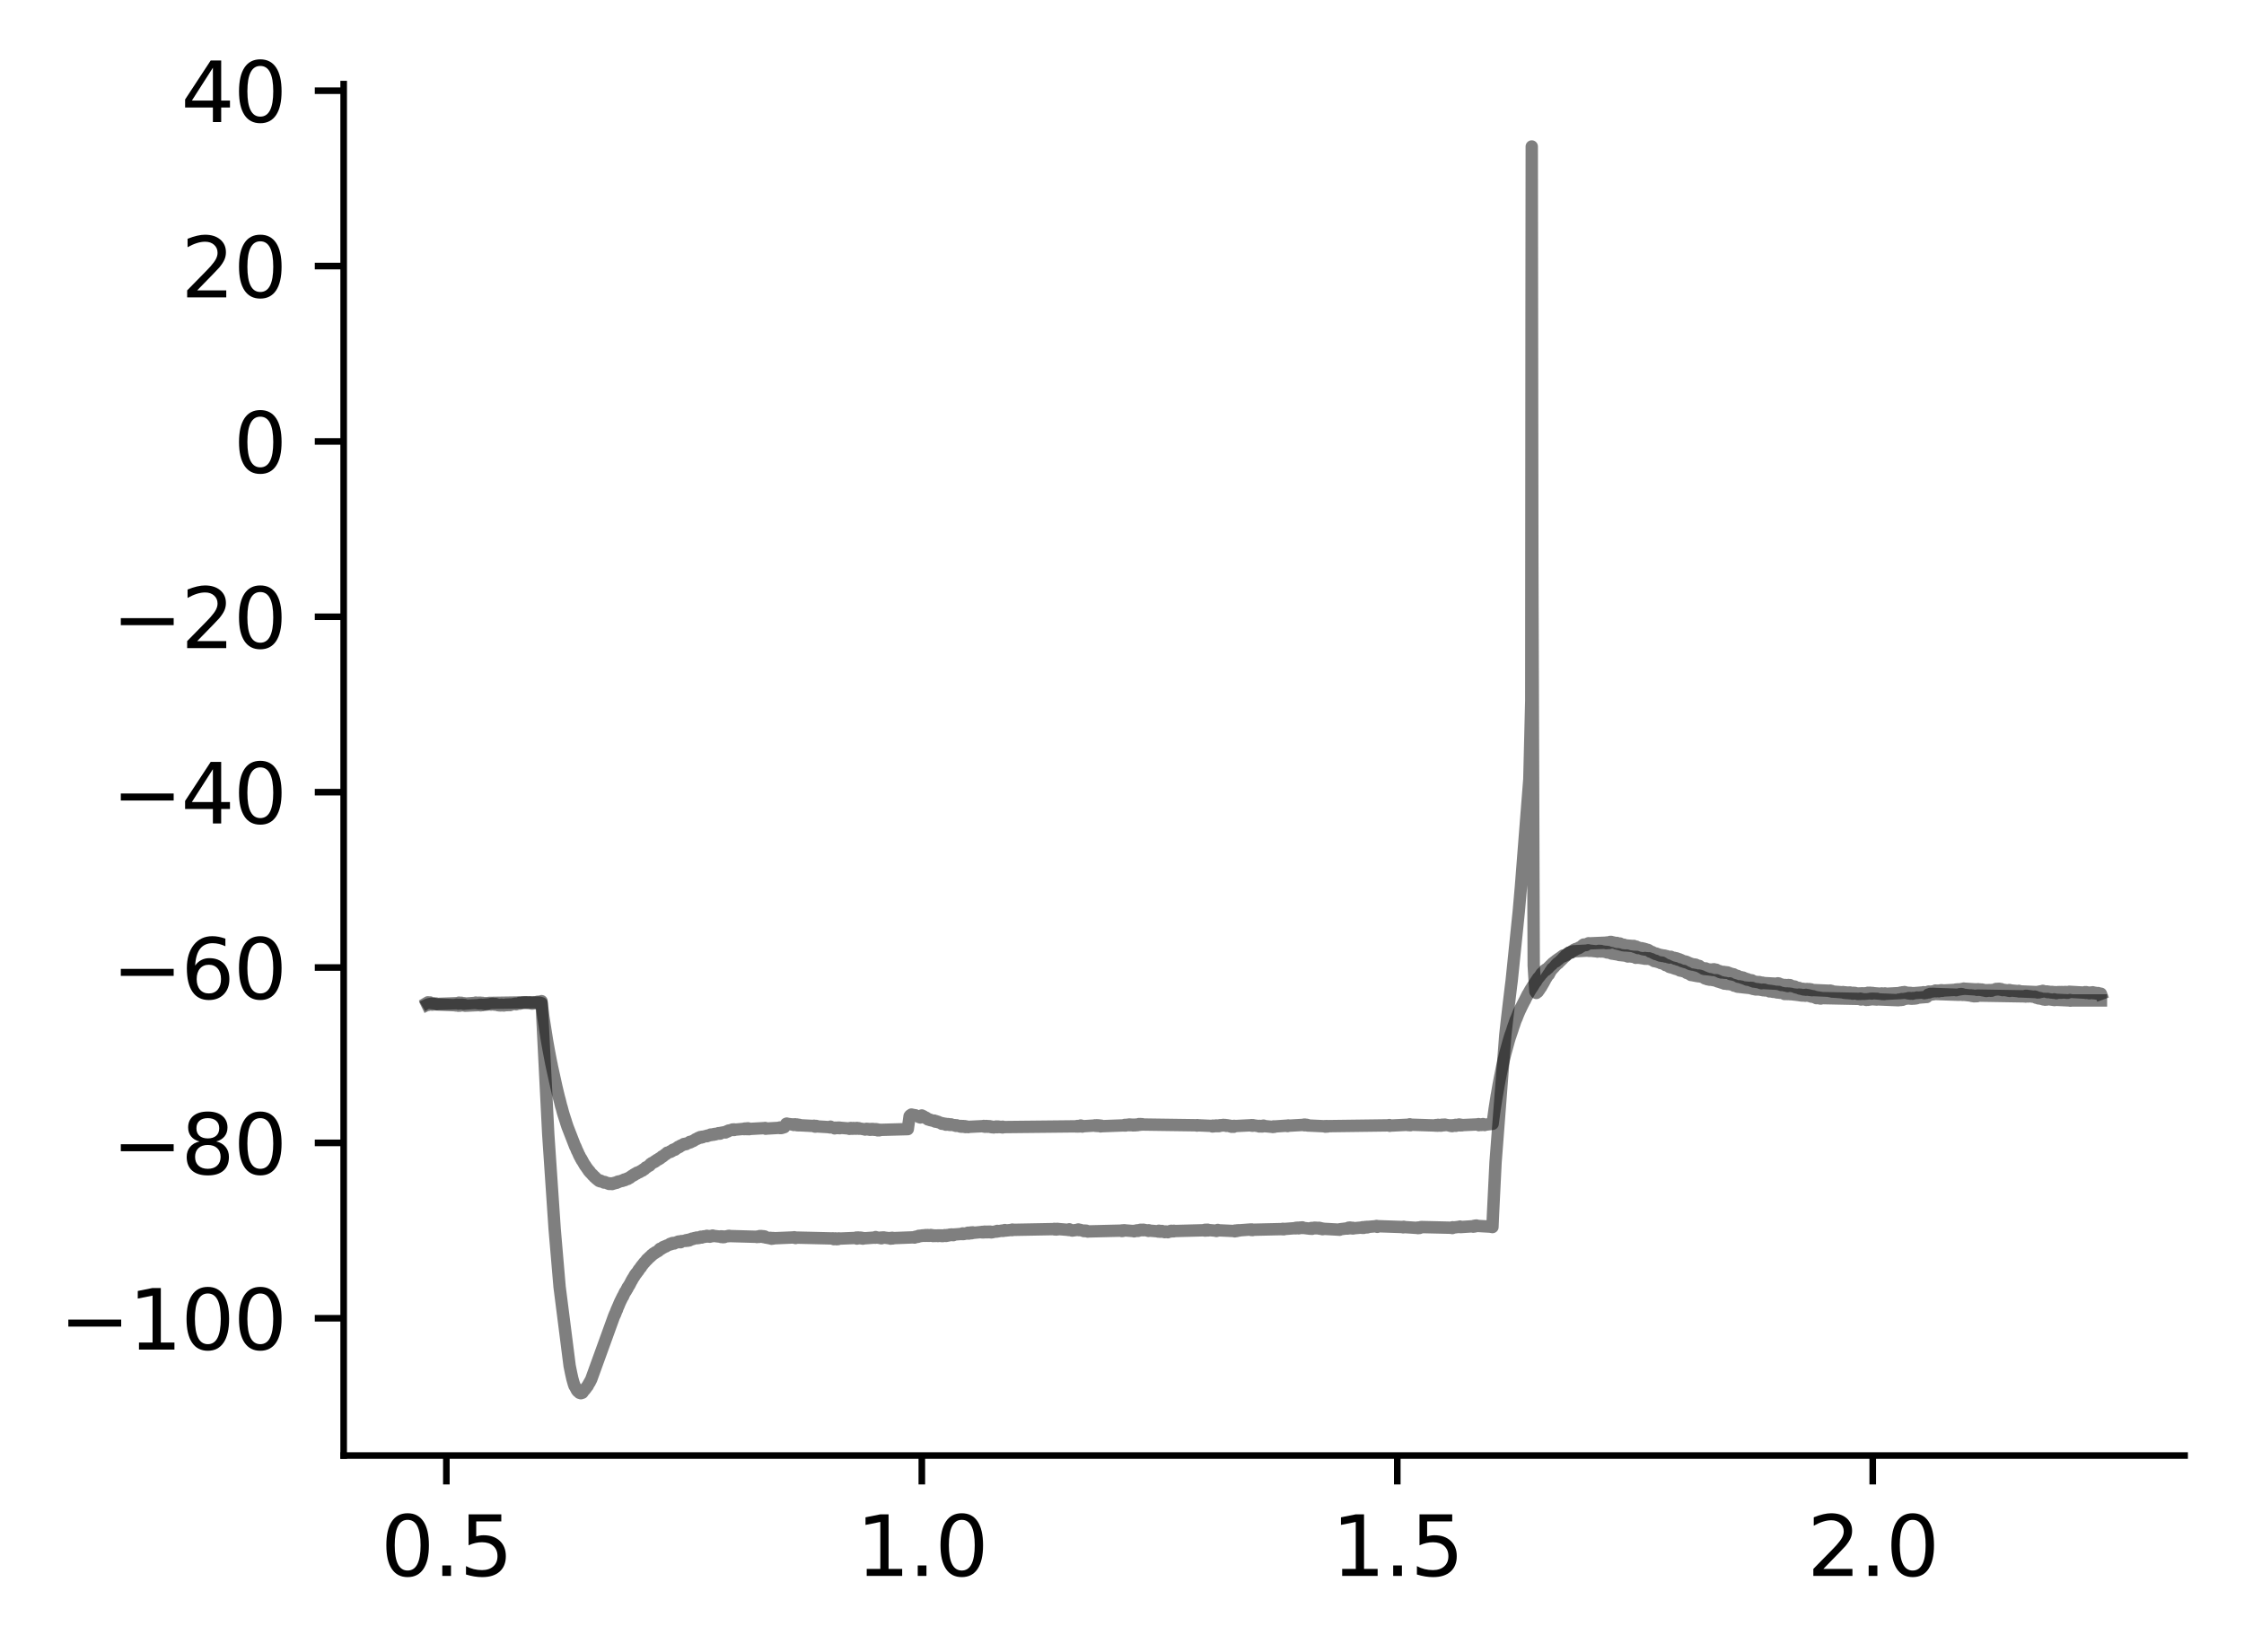 <?xml version="1.0" encoding="utf-8" standalone="no"?>
<!DOCTYPE svg PUBLIC "-//W3C//DTD SVG 1.1//EN"
  "http://www.w3.org/Graphics/SVG/1.1/DTD/svg11.dtd">
<svg xmlns:xlink="http://www.w3.org/1999/xlink" width="272.067pt" height="200.403pt" viewBox="0 0 272.067 200.403" xmlns="http://www.w3.org/2000/svg" version="1.1">
 <defs>
  <style type="text/css">*{stroke-linejoin: round; stroke-linecap: butt}</style>
 </defs>
 <g id="figure_1">
  <g id="patch_1">
   <path d="M 0 200.403 
L 272.067 200.403 
L 272.067 0 
L 0 0 
z
" style="fill: #ffffff"/>
  </g>
  <g id="axes_1">
   <g id="patch_2">
    <path d="M 41.667 176.525 
L 264.867 176.525 
L 264.867 10.205 
L 41.667 10.205 
z
" style="fill: #ffffff"/>
   </g>
   <g id="matplotlib.axis_1">
    <g id="xtick_1">
     <g id="line2d_1">
      <defs>
       <path id="m43943370ef" d="M 0 0 
L 0 3.5 
" style="stroke: #000000; stroke-width: 0.8"/>
      </defs>
      <g>
       <use xlink:href="#m43943370ef" x="54.118" y="176.525" style="stroke: #000000; stroke-width: 0.8"/>
      </g>
     </g>
     <g id="text_1">
      <!-- 0.5 -->
      <g transform="translate(46.167 191.123) scale(0.1 -0.1)">
       <defs>
        <path id="DejaVuSans-30" d="M 2034 4250 
Q 1547 4250 1301 3770 
Q 1056 3291 1056 2328 
Q 1056 1369 1301 889 
Q 1547 409 2034 409 
Q 2525 409 2770 889 
Q 3016 1369 3016 2328 
Q 3016 3291 2770 3770 
Q 2525 4250 2034 4250 
z
M 2034 4750 
Q 2819 4750 3233 4129 
Q 3647 3509 3647 2328 
Q 3647 1150 3233 529 
Q 2819 -91 2034 -91 
Q 1250 -91 836 529 
Q 422 1150 422 2328 
Q 422 3509 836 4129 
Q 1250 4750 2034 4750 
z
" transform="scale(0.016)"/>
        <path id="DejaVuSans-2e" d="M 684 794 
L 1344 794 
L 1344 0 
L 684 0 
L 684 794 
z
" transform="scale(0.016)"/>
        <path id="DejaVuSans-35" d="M 691 4666 
L 3169 4666 
L 3169 4134 
L 1269 4134 
L 1269 2991 
Q 1406 3038 1543 3061 
Q 1681 3084 1819 3084 
Q 2600 3084 3056 2656 
Q 3513 2228 3513 1497 
Q 3513 744 3044 326 
Q 2575 -91 1722 -91 
Q 1428 -91 1123 -41 
Q 819 9 494 109 
L 494 744 
Q 775 591 1075 516 
Q 1375 441 1709 441 
Q 2250 441 2565 725 
Q 2881 1009 2881 1497 
Q 2881 1984 2565 2268 
Q 2250 2553 1709 2553 
Q 1456 2553 1204 2497 
Q 953 2441 691 2322 
L 691 4666 
z
" transform="scale(0.016)"/>
       </defs>
       <use xlink:href="#DejaVuSans-30"/>
       <use xlink:href="#DejaVuSans-2e" x="63.623"/>
       <use xlink:href="#DejaVuSans-35" x="95.41"/>
      </g>
     </g>
    </g>
    <g id="xtick_2">
     <g id="line2d_2">
      <g>
       <use xlink:href="#m43943370ef" x="111.764" y="176.525" style="stroke: #000000; stroke-width: 0.8"/>
      </g>
     </g>
     <g id="text_2">
      <!-- 1.0 -->
      <g transform="translate(103.812 191.123) scale(0.1 -0.1)">
       <defs>
        <path id="DejaVuSans-31" d="M 794 531 
L 1825 531 
L 1825 4091 
L 703 3866 
L 703 4441 
L 1819 4666 
L 2450 4666 
L 2450 531 
L 3481 531 
L 3481 0 
L 794 0 
L 794 531 
z
" transform="scale(0.016)"/>
       </defs>
       <use xlink:href="#DejaVuSans-31"/>
       <use xlink:href="#DejaVuSans-2e" x="63.623"/>
       <use xlink:href="#DejaVuSans-30" x="95.41"/>
      </g>
     </g>
    </g>
    <g id="xtick_3">
     <g id="line2d_3">
      <g>
       <use xlink:href="#m43943370ef" x="169.409" y="176.525" style="stroke: #000000; stroke-width: 0.8"/>
      </g>
     </g>
     <g id="text_3">
      <!-- 1.5 -->
      <g transform="translate(161.457 191.123) scale(0.1 -0.1)">
       <use xlink:href="#DejaVuSans-31"/>
       <use xlink:href="#DejaVuSans-2e" x="63.623"/>
       <use xlink:href="#DejaVuSans-35" x="95.41"/>
      </g>
     </g>
    </g>
    <g id="xtick_4">
     <g id="line2d_4">
      <g>
       <use xlink:href="#m43943370ef" x="227.054" y="176.525" style="stroke: #000000; stroke-width: 0.8"/>
      </g>
     </g>
     <g id="text_4">
      <!-- 2.0 -->
      <g transform="translate(219.103 191.123) scale(0.1 -0.1)">
       <defs>
        <path id="DejaVuSans-32" d="M 1228 531 
L 3431 531 
L 3431 0 
L 469 0 
L 469 531 
Q 828 903 1448 1529 
Q 2069 2156 2228 2338 
Q 2531 2678 2651 2914 
Q 2772 3150 2772 3378 
Q 2772 3750 2511 3984 
Q 2250 4219 1831 4219 
Q 1534 4219 1204 4116 
Q 875 4013 500 3803 
L 500 4441 
Q 881 4594 1212 4672 
Q 1544 4750 1819 4750 
Q 2544 4750 2975 4387 
Q 3406 4025 3406 3419 
Q 3406 3131 3298 2873 
Q 3191 2616 2906 2266 
Q 2828 2175 2409 1742 
Q 1991 1309 1228 531 
z
" transform="scale(0.016)"/>
       </defs>
       <use xlink:href="#DejaVuSans-32"/>
       <use xlink:href="#DejaVuSans-2e" x="63.623"/>
       <use xlink:href="#DejaVuSans-30" x="95.41"/>
      </g>
     </g>
    </g>
   </g>
   <g id="matplotlib.axis_2">
    <g id="ytick_1">
     <g id="line2d_5">
      <defs>
       <path id="m60fdaca911" d="M 0 0 
L -3.5 0 
" style="stroke: #000000; stroke-width: 0.8"/>
      </defs>
      <g>
       <use xlink:href="#m60fdaca911" x="41.667" y="159.873" style="stroke: #000000; stroke-width: 0.8"/>
      </g>
     </g>
     <g id="text_5">
      <!-- −100 -->
      <g transform="translate(7.2 163.672) scale(0.1 -0.1)">
       <defs>
        <path id="DejaVuSans-2212" d="M 678 2272 
L 4684 2272 
L 4684 1741 
L 678 1741 
L 678 2272 
z
" transform="scale(0.016)"/>
       </defs>
       <use xlink:href="#DejaVuSans-2212"/>
       <use xlink:href="#DejaVuSans-31" x="83.789"/>
       <use xlink:href="#DejaVuSans-30" x="147.412"/>
       <use xlink:href="#DejaVuSans-30" x="211.035"/>
      </g>
     </g>
    </g>
    <g id="ytick_2">
     <g id="line2d_6">
      <g>
       <use xlink:href="#m60fdaca911" x="41.667" y="138.605" style="stroke: #000000; stroke-width: 0.8"/>
      </g>
     </g>
     <g id="text_6">
      <!-- −80 -->
      <g transform="translate(13.562 142.405) scale(0.1 -0.1)">
       <defs>
        <path id="DejaVuSans-38" d="M 2034 2216 
Q 1584 2216 1326 1975 
Q 1069 1734 1069 1313 
Q 1069 891 1326 650 
Q 1584 409 2034 409 
Q 2484 409 2743 651 
Q 3003 894 3003 1313 
Q 3003 1734 2745 1975 
Q 2488 2216 2034 2216 
z
M 1403 2484 
Q 997 2584 770 2862 
Q 544 3141 544 3541 
Q 544 4100 942 4425 
Q 1341 4750 2034 4750 
Q 2731 4750 3128 4425 
Q 3525 4100 3525 3541 
Q 3525 3141 3298 2862 
Q 3072 2584 2669 2484 
Q 3125 2378 3379 2068 
Q 3634 1759 3634 1313 
Q 3634 634 3220 271 
Q 2806 -91 2034 -91 
Q 1263 -91 848 271 
Q 434 634 434 1313 
Q 434 1759 690 2068 
Q 947 2378 1403 2484 
z
M 1172 3481 
Q 1172 3119 1398 2916 
Q 1625 2713 2034 2713 
Q 2441 2713 2670 2916 
Q 2900 3119 2900 3481 
Q 2900 3844 2670 4047 
Q 2441 4250 2034 4250 
Q 1625 4250 1398 4047 
Q 1172 3844 1172 3481 
z
" transform="scale(0.016)"/>
       </defs>
       <use xlink:href="#DejaVuSans-2212"/>
       <use xlink:href="#DejaVuSans-38" x="83.789"/>
       <use xlink:href="#DejaVuSans-30" x="147.412"/>
      </g>
     </g>
    </g>
    <g id="ytick_3">
     <g id="line2d_7">
      <g>
       <use xlink:href="#m60fdaca911" x="41.667" y="117.338" style="stroke: #000000; stroke-width: 0.8"/>
      </g>
     </g>
     <g id="text_7">
      <!-- −60 -->
      <g transform="translate(13.562 121.137) scale(0.1 -0.1)">
       <defs>
        <path id="DejaVuSans-36" d="M 2113 2584 
Q 1688 2584 1439 2293 
Q 1191 2003 1191 1497 
Q 1191 994 1439 701 
Q 1688 409 2113 409 
Q 2538 409 2786 701 
Q 3034 994 3034 1497 
Q 3034 2003 2786 2293 
Q 2538 2584 2113 2584 
z
M 3366 4563 
L 3366 3988 
Q 3128 4100 2886 4159 
Q 2644 4219 2406 4219 
Q 1781 4219 1451 3797 
Q 1122 3375 1075 2522 
Q 1259 2794 1537 2939 
Q 1816 3084 2150 3084 
Q 2853 3084 3261 2657 
Q 3669 2231 3669 1497 
Q 3669 778 3244 343 
Q 2819 -91 2113 -91 
Q 1303 -91 875 529 
Q 447 1150 447 2328 
Q 447 3434 972 4092 
Q 1497 4750 2381 4750 
Q 2619 4750 2861 4703 
Q 3103 4656 3366 4563 
z
" transform="scale(0.016)"/>
       </defs>
       <use xlink:href="#DejaVuSans-2212"/>
       <use xlink:href="#DejaVuSans-36" x="83.789"/>
       <use xlink:href="#DejaVuSans-30" x="147.412"/>
      </g>
     </g>
    </g>
    <g id="ytick_4">
     <g id="line2d_8">
      <g>
       <use xlink:href="#m60fdaca911" x="41.667" y="96.07" style="stroke: #000000; stroke-width: 0.8"/>
      </g>
     </g>
     <g id="text_8">
      <!-- −40 -->
      <g transform="translate(13.562 99.869) scale(0.1 -0.1)">
       <defs>
        <path id="DejaVuSans-34" d="M 2419 4116 
L 825 1625 
L 2419 1625 
L 2419 4116 
z
M 2253 4666 
L 3047 4666 
L 3047 1625 
L 3713 1625 
L 3713 1100 
L 3047 1100 
L 3047 0 
L 2419 0 
L 2419 1100 
L 313 1100 
L 313 1709 
L 2253 4666 
z
" transform="scale(0.016)"/>
       </defs>
       <use xlink:href="#DejaVuSans-2212"/>
       <use xlink:href="#DejaVuSans-34" x="83.789"/>
       <use xlink:href="#DejaVuSans-30" x="147.412"/>
      </g>
     </g>
    </g>
    <g id="ytick_5">
     <g id="line2d_9">
      <g>
       <use xlink:href="#m60fdaca911" x="41.667" y="74.802" style="stroke: #000000; stroke-width: 0.8"/>
      </g>
     </g>
     <g id="text_9">
      <!-- −20 -->
      <g transform="translate(13.562 78.602) scale(0.1 -0.1)">
       <use xlink:href="#DejaVuSans-2212"/>
       <use xlink:href="#DejaVuSans-32" x="83.789"/>
       <use xlink:href="#DejaVuSans-30" x="147.412"/>
      </g>
     </g>
    </g>
    <g id="ytick_6">
     <g id="line2d_10">
      <g>
       <use xlink:href="#m60fdaca911" x="41.667" y="53.535" style="stroke: #000000; stroke-width: 0.8"/>
      </g>
     </g>
     <g id="text_10">
      <!-- 0 -->
      <g transform="translate(28.305 57.334) scale(0.1 -0.1)">
       <use xlink:href="#DejaVuSans-30"/>
      </g>
     </g>
    </g>
    <g id="ytick_7">
     <g id="line2d_11">
      <g>
       <use xlink:href="#m60fdaca911" x="41.667" y="32.267" style="stroke: #000000; stroke-width: 0.8"/>
      </g>
     </g>
     <g id="text_11">
      <!-- 20 -->
      <g transform="translate(21.942 36.066) scale(0.1 -0.1)">
       <use xlink:href="#DejaVuSans-32"/>
       <use xlink:href="#DejaVuSans-30" x="63.623"/>
      </g>
     </g>
    </g>
    <g id="ytick_8">
     <g id="line2d_12">
      <g>
       <use xlink:href="#m60fdaca911" x="41.667" y="10.999" style="stroke: #000000; stroke-width: 0.8"/>
      </g>
     </g>
     <g id="text_12">
      <!-- 40 -->
      <g transform="translate(21.942 14.798) scale(0.1 -0.1)">
       <use xlink:href="#DejaVuSans-34"/>
       <use xlink:href="#DejaVuSans-30" x="63.623"/>
      </g>
     </g>
    </g>
   </g>
   <g id="line2d_13">
    <path d="M 51.813 121.85 
L 51.854 121.83 
L 51.923 121.87 
L 51.99 121.791 
L 52.036 121.817 
L 52.152 121.757 
L 52.062 121.837 
L 52.156 121.771 
L 52.195 121.811 
L 52.251 121.744 
L 52.269 121.784 
L 52.301 121.737 
L 52.278 121.804 
L 52.382 121.791 
L 52.405 121.844 
L 52.394 121.777 
L 52.5 121.791 
L 52.592 121.764 
L 52.551 121.817 
L 52.615 121.797 
L 52.719 121.811 
L 52.668 121.751 
L 52.735 121.804 
L 55.138 121.91 
L 55.255 121.937 
L 55.163 121.877 
L 55.258 121.93 
L 55.352 121.844 
L 55.371 121.87 
L 55.463 121.95 
L 55.389 121.857 
L 55.486 121.89 
L 55.557 121.97 
L 55.495 121.877 
L 55.61 121.924 
L 55.675 121.857 
L 55.617 121.95 
L 55.721 121.924 
L 55.765 121.963 
L 55.733 121.897 
L 55.829 121.897 
L 55.945 121.864 
L 55.857 121.943 
L 55.952 121.87 
L 56.009 121.85 
L 56.069 121.924 
L 56.092 121.857 
L 56.191 121.91 
L 56.274 121.95 
L 56.251 121.884 
L 56.3 121.904 
L 56.323 121.877 
L 56.394 121.97 
L 58.165 121.89 
L 58.167 121.857 
L 58.241 121.924 
L 58.274 121.924 
L 58.34 121.85 
L 58.389 121.904 
L 58.481 121.904 
L 58.398 121.877 
L 58.497 121.877 
L 59.507 121.784 
L 59.512 121.757 
L 59.539 121.83 
L 59.616 121.777 
L 59.675 121.804 
L 59.639 121.744 
L 59.722 121.751 
L 59.745 121.737 
L 59.805 121.811 
L 59.828 121.784 
L 59.841 121.757 
L 59.954 121.817 
L 59.98 121.844 
L 60.081 121.764 
L 60.155 121.844 
L 60.197 121.817 
L 60.326 121.87 
L 60.217 121.804 
L 60.328 121.857 
L 60.413 121.85 
L 60.381 121.91 
L 60.432 121.884 
L 60.542 121.93 
L 60.492 121.877 
L 60.545 121.91 
L 60.635 121.93 
L 60.579 121.877 
L 60.662 121.917 
L 60.773 121.85 
L 60.678 121.937 
L 60.782 121.87 
L 60.884 121.93 
L 60.791 121.844 
L 60.914 121.91 
L 60.955 121.877 
L 60.983 121.93 
L 61.024 121.91 
L 61.1 121.864 
L 61.089 121.943 
L 61.135 121.904 
L 61.232 121.917 
L 61.16 121.864 
L 61.246 121.89 
L 61.368 121.83 
L 61.292 121.91 
L 61.37 121.837 
L 61.476 121.904 
L 61.396 121.83 
L 61.481 121.87 
L 61.585 121.824 
L 61.509 121.89 
L 61.596 121.837 
L 61.698 121.89 
L 61.626 121.824 
L 61.709 121.85 
L 61.797 121.811 
L 61.79 121.877 
L 61.824 121.83 
L 61.854 121.89 
L 61.937 121.844 
L 62.447 121.737 
L 62.53 121.724 
L 62.477 121.777 
L 62.555 121.764 
L 62.581 121.797 
L 62.599 121.731 
L 62.664 121.744 
L 63.007 121.651 
L 63.01 121.624 
L 63.028 121.718 
L 63.116 121.651 
L 63.219 121.678 
L 63.15 121.631 
L 63.226 121.644 
L 63.332 121.591 
L 63.339 121.618 
L 63.358 121.651 
L 63.344 121.598 
L 63.452 121.618 
L 63.565 121.565 
L 63.519 121.631 
L 63.568 121.571 
L 63.66 121.631 
L 63.572 121.565 
L 63.697 121.611 
L 63.794 121.565 
L 63.734 121.631 
L 63.814 121.578 
L 63.911 121.638 
L 63.93 121.611 
L 64.022 121.591 
L 63.992 121.638 
L 64.04 121.611 
L 64.144 121.644 
L 64.063 121.585 
L 64.153 121.618 
L 64.206 121.585 
L 64.252 121.664 
L 64.257 121.664 
L 64.303 121.678 
L 64.345 121.611 
L 64.363 121.644 
L 64.46 121.618 
L 64.379 121.664 
L 64.478 121.651 
L 64.511 121.711 
L 64.49 121.644 
L 64.596 121.684 
L 64.7 121.624 
L 64.635 121.698 
L 64.714 121.651 
L 64.806 121.671 
L 64.725 121.611 
L 64.827 121.658 
L 64.919 121.671 
L 64.944 121.591 
L 64.993 121.644 
L 65.055 121.611 
L 65.156 121.591 
L 65.136 121.671 
L 65.166 121.611 
L 65.283 121.591 
L 65.189 121.651 
L 65.288 121.598 
L 65.343 121.678 
L 65.299 121.591 
L 65.398 121.591 
L 65.668 121.678 
L 65.873 123.313 
L 66.298 126.031 
L 66.312 126.131 
L 66.528 127.347 
L 66.662 128.051 
L 66.858 129.068 
L 66.86 129.055 
L 66.863 129.042 
L 66.916 129.354 
L 66.918 129.347 
L 67.439 131.713 
L 67.458 131.8 
L 67.614 132.458 
L 67.785 133.162 
L 67.787 133.156 
L 67.836 133.335 
L 67.838 133.328 
L 68.048 134.192 
L 68.055 134.172 
L 68.103 134.352 
L 68.106 134.352 
L 68.272 134.983 
L 68.274 134.977 
L 68.325 135.156 
L 68.56 135.887 
L 68.562 135.874 
L 68.631 136.12 
L 68.802 136.638 
L 69.754 139.084 
L 69.759 139.064 
L 69.761 139.044 
L 69.844 139.243 
L 69.846 139.243 
L 69.976 139.582 
L 69.98 139.576 
L 69.982 139.562 
L 70.063 139.735 
L 70.245 140.161 
L 70.259 140.141 
L 70.324 140.307 
L 70.333 140.3 
L 70.457 140.559 
L 70.471 140.553 
L 70.474 140.519 
L 70.55 140.726 
L 70.57 140.726 
L 70.577 140.706 
L 70.663 140.878 
L 70.939 141.364 
L 70.942 141.324 
L 71.043 141.49 
L 71.276 141.829 
L 71.281 141.815 
L 71.347 141.948 
L 71.502 142.134 
L 71.364 141.915 
L 71.511 142.095 
L 71.513 142.088 
L 71.576 142.221 
L 71.585 142.214 
L 71.767 142.414 
L 71.769 142.407 
L 71.772 142.394 
L 71.852 142.52 
L 71.866 142.487 
L 72.007 142.66 
L 72.076 142.753 
L 72.09 142.706 
L 72.196 142.839 
L 72.201 142.819 
L 72.274 142.932 
L 72.284 142.925 
L 72.401 143.032 
L 72.54 143.145 
L 72.546 143.125 
L 72.62 143.118 
L 72.634 143.218 
L 72.648 143.185 
L 72.729 143.178 
L 72.692 143.238 
L 72.754 143.205 
L 72.779 143.271 
L 72.839 143.198 
L 72.865 143.231 
L 73.086 143.337 
L 73.217 143.404 
L 73.105 143.311 
L 73.22 143.391 
L 73.252 143.337 
L 73.231 143.417 
L 73.326 143.397 
L 73.42 143.437 
L 73.342 143.357 
L 73.437 143.411 
L 73.674 143.51 
L 73.725 143.543 
L 73.699 143.477 
L 73.785 143.524 
L 73.789 143.497 
L 73.84 143.583 
L 73.895 143.517 
L 73.995 143.583 
L 74.008 143.53 
L 74.087 143.524 
L 74.034 143.583 
L 74.114 143.55 
L 74.221 143.597 
L 74.128 143.517 
L 74.225 143.57 
L 74.292 143.51 
L 74.237 143.59 
L 74.34 143.537 
L 74.354 143.55 
L 74.458 143.484 
L 74.467 143.524 
L 74.516 143.444 
L 74.566 143.477 
L 74.696 143.397 
L 74.702 143.404 
L 74.755 143.45 
L 74.728 143.397 
L 74.811 143.391 
L 74.878 143.318 
L 74.924 143.364 
L 74.931 143.377 
L 74.995 143.284 
L 75.03 143.331 
L 75.127 143.264 
L 75.15 143.284 
L 75.408 143.178 
L 75.514 143.145 
L 75.429 143.224 
L 75.528 143.165 
L 75.581 143.171 
L 75.567 143.111 
L 75.634 143.145 
L 75.705 143.045 
L 75.754 143.078 
L 75.77 143.118 
L 75.837 143.025 
L 75.86 143.045 
L 75.994 142.959 
L 75.998 142.965 
L 76.026 143.005 
L 76.049 142.925 
L 76.107 142.945 
L 76.114 142.985 
L 76.157 142.892 
L 76.21 142.919 
L 76.33 142.819 
L 76.337 142.826 
L 76.372 142.839 
L 76.395 142.746 
L 76.427 142.753 
L 76.434 142.773 
L 76.572 142.646 
L 76.575 142.666 
L 76.609 142.6 
L 76.679 142.62 
L 76.805 142.48 
L 76.891 142.507 
L 76.842 142.447 
L 76.914 142.467 
L 77.004 142.354 
L 77.036 142.36 
L 77.073 142.38 
L 77.084 142.327 
L 77.135 142.314 
L 77.232 142.221 
L 77.188 142.334 
L 77.255 142.267 
L 77.414 142.161 
L 77.541 142.101 
L 77.444 142.194 
L 77.548 142.108 
L 77.564 142.141 
L 77.629 142.055 
L 77.642 142.055 
L 77.735 141.988 
L 77.67 142.061 
L 77.76 142.022 
L 77.875 141.915 
L 77.901 141.942 
L 77.903 141.962 
L 77.972 141.835 
L 78.002 141.862 
L 78.127 141.749 
L 78.129 141.762 
L 78.143 141.796 
L 78.23 141.656 
L 78.244 141.689 
L 78.306 141.583 
L 78.327 141.603 
L 78.436 141.536 
L 78.334 141.616 
L 78.445 141.55 
L 78.551 141.457 
L 78.673 141.364 
L 78.754 141.364 
L 78.761 141.29 
L 78.768 141.324 
L 78.871 141.158 
L 78.89 141.164 
L 78.911 141.204 
L 78.987 141.091 
L 78.989 141.091 
L 78.998 141.118 
L 79.024 141.051 
L 79.093 141.051 
L 79.259 140.945 
L 79.376 140.845 
L 79.296 140.951 
L 79.381 140.872 
L 79.397 140.898 
L 79.475 140.785 
L 79.482 140.805 
L 79.515 140.819 
L 79.614 140.686 
L 79.807 140.586 
L 79.925 140.519 
L 79.856 140.606 
L 79.927 140.539 
L 79.93 140.546 
L 79.937 140.486 
L 80.029 140.5 
L 80.193 140.327 
L 80.197 140.347 
L 80.199 140.353 
L 80.259 140.254 
L 80.285 140.26 
L 80.384 140.2 
L 80.294 140.307 
L 80.402 140.214 
L 80.405 140.227 
L 80.483 140.127 
L 80.497 140.134 
L 80.605 140.021 
L 80.624 140.048 
L 80.709 139.961 
L 80.787 139.908 
L 80.718 139.994 
L 80.824 139.915 
L 80.891 139.795 
L 80.947 139.815 
L 81.179 139.709 
L 81.26 139.642 
L 81.205 139.722 
L 81.295 139.675 
L 81.419 139.562 
L 81.309 139.689 
L 81.442 139.589 
L 81.447 139.616 
L 81.53 139.489 
L 81.541 139.509 
L 81.599 139.436 
L 81.657 139.463 
L 81.779 139.37 
L 81.668 139.489 
L 81.788 139.41 
L 81.837 139.436 
L 81.89 139.317 
L 81.986 139.27 
L 81.906 139.336 
L 82 139.283 
L 82.003 139.303 
L 82.09 139.19 
L 82.106 139.243 
L 82.236 139.084 
L 82.245 139.15 
L 82.309 139.077 
L 82.346 139.097 
L 82.475 138.964 
L 82.365 139.11 
L 82.478 138.984 
L 82.524 138.998 
L 82.551 138.924 
L 82.579 138.944 
L 82.667 138.885 
L 82.595 138.958 
L 82.694 138.898 
L 82.833 138.791 
L 82.837 138.805 
L 82.851 138.825 
L 82.904 138.745 
L 82.943 138.778 
L 82.99 138.798 
L 83.063 138.725 
L 83.084 138.772 
L 83.1 138.705 
L 83.172 138.718 
L 83.278 138.665 
L 83.195 138.752 
L 83.287 138.672 
L 83.552 138.572 
L 83.628 138.486 
L 83.571 138.585 
L 83.67 138.499 
L 83.686 138.546 
L 83.718 138.472 
L 83.78 138.499 
L 83.944 138.393 
L 84.069 138.34 
L 83.953 138.413 
L 84.071 138.366 
L 84.221 138.26 
L 84.338 138.167 
L 84.225 138.266 
L 84.341 138.18 
L 84.546 138.074 
L 84.652 138.007 
L 84.553 138.107 
L 84.664 138.04 
L 84.797 137.947 
L 84.67 138.047 
L 84.802 137.967 
L 84.804 137.987 
L 84.899 137.901 
L 84.908 137.941 
L 85.016 137.888 
L 84.979 137.967 
L 85.021 137.921 
L 85.023 137.941 
L 85.115 137.861 
L 85.127 137.874 
L 85.171 137.921 
L 85.145 137.861 
L 85.24 137.861 
L 85.68 137.755 
L 85.761 137.721 
L 85.713 137.795 
L 85.798 137.755 
L 86.137 137.655 
L 86.16 137.595 
L 86.248 137.622 
L 86.271 137.648 
L 86.294 137.589 
L 86.358 137.622 
L 86.469 137.562 
L 86.379 137.628 
L 86.474 137.589 
L 86.524 137.615 
L 86.568 137.535 
L 86.582 137.569 
L 86.677 137.515 
L 86.589 137.582 
L 86.697 137.542 
L 86.743 137.569 
L 86.713 137.522 
L 86.813 137.542 
L 87.039 137.469 
L 87.098 137.429 
L 87.05 137.489 
L 87.149 137.469 
L 87.163 137.489 
L 87.241 137.416 
L 87.255 137.436 
L 87.315 137.482 
L 87.359 137.396 
L 87.892 137.303 
L 87.984 137.263 
L 87.956 137.343 
L 88.002 137.303 
L 88.129 137.21 
L 88.138 137.256 
L 88.21 137.163 
L 88.238 137.21 
L 88.339 137.11 
L 88.242 137.223 
L 88.364 137.117 
L 88.805 137.01 
L 88.807 136.984 
L 88.849 137.044 
L 88.915 137.01 
L 89.01 137.044 
L 88.985 136.97 
L 89.026 137.01 
L 90.207 136.904 
L 90.271 136.871 
L 90.221 136.937 
L 90.317 136.897 
L 90.4 136.931 
L 90.331 136.877 
L 90.423 136.871 
L 90.523 136.851 
L 90.465 136.917 
L 90.53 136.871 
L 90.576 136.937 
L 90.543 136.857 
L 90.64 136.877 
L 90.749 136.904 
L 90.686 136.838 
L 90.758 136.877 
L 90.767 136.864 
L 90.822 136.944 
L 90.862 136.917 
L 92.741 136.811 
L 92.768 136.798 
L 92.838 136.891 
L 92.84 136.877 
L 94.528 136.778 
L 94.542 136.738 
L 94.569 136.811 
L 94.636 136.798 
L 94.71 136.751 
L 94.648 136.811 
L 94.749 136.804 
L 95.09 136.698 
L 95.323 136.293 
L 95.337 136.312 
L 95.427 136.326 
L 95.388 136.266 
L 95.446 136.293 
L 96.137 136.386 
L 96.234 136.432 
L 96.144 136.359 
L 96.248 136.386 
L 96.347 136.392 
L 96.255 136.372 
L 96.363 136.379 
L 96.4 136.352 
L 96.409 136.412 
L 96.467 136.412 
L 96.541 136.412 
L 96.479 136.372 
L 96.575 136.399 
L 96.612 136.372 
L 96.638 136.465 
L 96.684 136.432 
L 96.797 136.419 
L 96.721 136.472 
L 96.799 136.425 
L 96.838 136.479 
L 96.864 136.412 
L 96.91 136.432 
L 96.979 136.439 
L 96.914 136.479 
L 97.013 136.472 
L 98.676 136.558 
L 98.787 136.625 
L 98.692 136.525 
L 98.789 136.605 
L 98.796 136.565 
L 98.851 136.638 
L 98.9 136.605 
L 98.98 136.552 
L 98.918 136.618 
L 99.015 136.605 
L 100.638 136.705 
L 100.641 136.731 
L 100.689 136.638 
L 100.749 136.711 
L 101.185 136.791 
L 101.194 136.844 
L 101.263 136.758 
L 101.295 136.798 
L 101.367 136.764 
L 101.33 136.811 
L 101.406 136.804 
L 101.512 136.758 
L 101.413 136.811 
L 101.531 136.764 
L 101.607 136.811 
L 101.639 136.771 
L 101.644 136.751 
L 101.729 136.818 
L 101.747 136.784 
L 101.821 136.824 
L 101.757 136.751 
L 101.856 136.771 
L 102.983 136.864 
L 102.988 136.904 
L 103.064 136.811 
L 103.094 136.864 
L 103.112 136.884 
L 103.161 136.798 
L 103.202 136.851 
L 103.311 136.831 
L 103.283 136.891 
L 103.313 136.857 
L 103.375 136.891 
L 103.35 136.818 
L 103.426 136.877 
L 103.479 136.804 
L 103.539 136.838 
L 103.659 136.884 
L 103.668 136.871 
L 103.781 136.831 
L 103.673 136.884 
L 103.79 136.857 
L 103.809 136.884 
L 103.818 136.804 
L 103.896 136.824 
L 103.912 136.798 
L 103.979 136.871 
L 104.005 136.844 
L 104.12 136.824 
L 104.014 136.864 
L 104.122 136.844 
L 104.141 136.891 
L 104.134 136.838 
L 104.238 136.864 
L 104.874 136.97 
L 104.883 136.99 
L 104.89 136.931 
L 104.973 136.931 
L 105.072 136.897 
L 105.04 136.97 
L 105.088 136.904 
L 105.167 136.97 
L 105.204 136.931 
L 105.206 136.911 
L 105.307 136.99 
L 105.351 136.924 
L 105.423 136.984 
L 105.473 137.017 
L 105.501 136.95 
L 105.527 136.964 
L 105.566 136.937 
L 105.607 137.01 
L 105.635 136.99 
L 105.748 137.004 
L 105.663 136.917 
L 105.75 136.984 
L 105.847 136.997 
L 105.81 136.917 
L 105.863 136.977 
L 105.916 136.944 
L 105.932 137.01 
L 105.972 136.997 
L 106.071 137.03 
L 106.008 136.937 
L 106.089 136.997 
L 106.149 136.937 
L 106.094 137.004 
L 106.209 136.977 
L 106.234 136.944 
L 106.324 137.01 
L 106.357 136.964 
L 106.405 137.083 
L 106.433 137.037 
L 106.493 137.07 
L 106.511 137.004 
L 106.541 137.037 
L 106.649 137.01 
L 106.599 137.083 
L 106.654 137.03 
L 110.062 136.937 
L 110.279 135.369 
L 110.281 135.382 
L 110.35 135.276 
L 110.472 135.203 
L 110.355 135.289 
L 110.475 135.222 
L 110.546 135.269 
L 110.507 135.169 
L 110.588 135.242 
L 110.62 135.296 
L 110.664 135.203 
L 110.698 135.256 
L 110.802 135.229 
L 110.724 135.282 
L 110.811 135.262 
L 110.931 135.296 
L 110.823 135.236 
L 110.934 135.289 
L 110.977 135.256 
L 111.019 135.316 
L 111.042 135.309 
L 111.374 135.402 
L 111.432 135.475 
L 111.492 135.462 
L 111.584 135.522 
L 111.505 135.429 
L 111.607 135.475 
L 111.748 135.296 
L 111.867 135.389 
L 111.757 135.282 
L 111.87 135.382 
L 111.916 135.355 
L 111.967 135.422 
L 111.978 135.409 
L 112.13 135.542 
L 111.985 135.395 
L 112.133 135.528 
L 112.149 135.495 
L 112.186 135.575 
L 112.241 135.561 
L 112.273 135.548 
L 112.336 135.641 
L 112.34 135.615 
L 112.439 135.701 
L 112.465 135.694 
L 112.481 135.681 
L 112.502 135.761 
L 112.559 135.741 
L 112.677 135.801 
L 112.582 135.734 
L 112.679 135.787 
L 112.755 135.787 
L 112.725 135.827 
L 112.778 135.841 
L 113.242 135.947 
L 113.364 136.02 
L 113.256 135.9 
L 113.371 136 
L 113.38 135.954 
L 113.465 136.04 
L 113.479 136.007 
L 113.581 136.053 
L 113.502 135.974 
L 113.592 136.013 
L 113.728 136.086 
L 113.749 136.053 
L 113.814 136.12 
L 113.837 136.106 
L 114.093 136.199 
L 114.185 136.286 
L 114.123 136.193 
L 114.208 136.266 
L 114.293 136.233 
L 114.254 136.286 
L 114.314 136.273 
L 114.42 136.299 
L 114.362 136.246 
L 114.425 136.293 
L 114.427 136.266 
L 114.512 136.339 
L 114.533 136.326 
L 114.595 136.286 
L 114.648 136.366 
L 114.727 136.312 
L 114.692 136.399 
L 114.759 136.359 
L 114.863 136.386 
L 114.789 136.332 
L 114.872 136.372 
L 114.948 136.326 
L 114.985 136.352 
L 115.098 136.419 
L 114.999 136.332 
L 115.112 136.399 
L 115.139 136.352 
L 115.209 136.432 
L 115.22 136.406 
L 115.222 136.432 
L 115.308 136.359 
L 115.329 136.379 
L 115.693 136.479 
L 115.76 136.452 
L 115.806 136.499 
L 115.827 136.465 
L 115.891 136.538 
L 115.917 136.505 
L 115.993 136.472 
L 116.004 136.545 
L 116.027 136.512 
L 116.424 136.605 
L 116.426 136.625 
L 116.502 136.552 
L 116.534 136.605 
L 116.638 136.572 
L 116.583 136.645 
L 116.643 136.618 
L 116.645 136.638 
L 116.652 136.565 
L 116.751 136.625 
L 116.793 136.565 
L 116.837 136.651 
L 116.86 136.645 
L 116.89 136.658 
L 116.95 136.578 
L 116.966 136.618 
L 116.975 136.578 
L 117.044 136.685 
L 117.072 136.625 
L 117.083 136.685 
L 117.127 136.605 
L 117.185 136.658 
L 117.226 136.625 
L 117.208 136.671 
L 117.291 136.671 
L 117.392 136.691 
L 117.307 136.645 
L 117.401 136.665 
L 119.267 136.572 
L 119.269 136.552 
L 119.283 136.625 
L 119.375 136.598 
L 119.44 136.651 
L 119.394 136.585 
L 119.484 136.592 
L 119.59 136.558 
L 119.5 136.605 
L 119.601 136.585 
L 119.707 136.631 
L 119.668 136.565 
L 119.714 136.598 
L 119.767 136.651 
L 119.825 136.598 
L 119.912 136.638 
L 119.862 136.578 
L 119.936 136.625 
L 120.002 136.585 
L 119.952 136.638 
L 120.044 136.645 
L 120.145 136.691 
L 120.072 136.605 
L 120.157 136.631 
L 120.208 136.625 
L 120.24 136.705 
L 120.258 136.678 
L 120.364 136.705 
L 120.374 136.691 
L 120.385 136.658 
L 120.443 136.725 
L 120.482 136.691 
L 120.487 136.731 
L 120.512 136.658 
L 120.595 136.705 
L 120.708 136.645 
L 120.71 136.651 
L 120.807 136.691 
L 120.789 136.618 
L 120.83 136.671 
L 120.913 136.645 
L 120.897 136.705 
L 120.941 136.658 
L 121.019 136.691 
L 121.003 136.625 
L 121.052 136.671 
L 121.111 136.638 
L 121.135 136.691 
L 121.16 136.678 
L 121.171 136.645 
L 121.278 136.691 
L 121.384 136.665 
L 121.294 136.698 
L 121.397 136.685 
L 121.418 136.658 
L 121.513 136.691 
L 121.575 136.645 
L 121.552 136.731 
L 121.623 136.691 
L 130.445 136.598 
L 130.54 136.572 
L 130.464 136.618 
L 130.556 136.592 
L 130.609 136.558 
L 130.674 136.618 
L 130.787 136.558 
L 130.789 136.565 
L 130.851 136.612 
L 130.798 136.552 
L 130.907 136.572 
L 131.026 136.499 
L 131.033 136.538 
L 131.116 136.598 
L 131.149 136.552 
L 131.188 136.538 
L 131.225 136.625 
L 131.252 136.592 
L 132.735 136.499 
L 132.742 136.479 
L 132.754 136.525 
L 132.843 136.518 
L 132.959 136.472 
L 132.855 136.545 
L 132.963 136.492 
L 133.046 136.558 
L 132.986 136.479 
L 133.076 136.512 
L 133.164 136.558 
L 133.146 136.479 
L 133.196 136.538 
L 133.282 136.492 
L 133.268 136.552 
L 133.307 136.525 
L 133.404 136.572 
L 133.339 136.505 
L 133.422 136.552 
L 133.508 136.518 
L 133.45 136.605 
L 133.528 136.585 
L 136.328 136.479 
L 136.371 136.425 
L 136.341 136.499 
L 136.445 136.472 
L 136.484 136.499 
L 136.533 136.419 
L 136.551 136.452 
L 136.634 136.412 
L 136.558 136.472 
L 136.664 136.425 
L 136.782 136.452 
L 136.678 136.412 
L 136.784 136.445 
L 136.876 136.379 
L 136.904 136.432 
L 136.909 136.459 
L 136.946 136.372 
L 137.015 136.432 
L 137.107 136.386 
L 137.072 136.459 
L 137.128 136.419 
L 137.151 136.392 
L 137.25 136.445 
L 137.261 136.399 
L 137.303 136.465 
L 137.358 136.452 
L 137.37 136.485 
L 137.407 136.399 
L 137.467 136.432 
L 137.577 136.419 
L 137.483 136.472 
L 137.58 136.432 
L 137.621 136.479 
L 137.651 136.392 
L 137.69 136.425 
L 137.718 136.465 
L 137.81 136.412 
L 137.919 136.452 
L 137.826 136.379 
L 137.93 136.419 
L 137.992 136.439 
L 138.048 136.372 
L 138.138 136.406 
L 138.085 136.326 
L 138.163 136.372 
L 138.278 136.326 
L 138.2 136.412 
L 138.281 136.339 
L 138.285 136.332 
L 138.41 136.392 
L 138.49 136.339 
L 138.523 136.379 
L 145.097 136.472 
L 145.12 136.505 
L 145.166 136.452 
L 145.207 136.472 
L 146.994 136.552 
L 146.999 136.612 
L 147.059 136.512 
L 147.105 136.552 
L 147.172 136.598 
L 147.126 136.532 
L 147.213 136.538 
L 147.292 136.518 
L 147.234 136.572 
L 147.324 136.552 
L 147.423 136.572 
L 147.382 136.512 
L 147.432 136.545 
L 147.437 136.492 
L 147.508 136.578 
L 147.545 136.512 
L 147.578 136.578 
L 147.621 136.499 
L 147.658 136.558 
L 147.767 136.578 
L 147.693 136.499 
L 147.771 136.558 
L 147.776 136.565 
L 147.889 136.492 
L 147.942 136.538 
L 147.923 136.459 
L 148 136.505 
L 148.117 136.452 
L 148.214 136.499 
L 148.23 136.465 
L 148.32 136.425 
L 148.267 136.499 
L 148.35 136.452 
L 148.458 136.485 
L 148.385 136.439 
L 148.461 136.465 
L 148.553 136.439 
L 148.484 136.499 
L 148.574 136.459 
L 148.703 136.545 
L 148.712 136.532 
L 148.814 136.472 
L 148.841 136.492 
L 148.943 136.538 
L 148.954 136.505 
L 149.056 136.512 
L 149.005 136.552 
L 149.06 136.538 
L 149.148 136.605 
L 149.097 136.525 
L 149.173 136.578 
L 149.233 136.545 
L 149.3 136.625 
L 149.401 136.585 
L 149.33 136.651 
L 149.411 136.625 
L 149.48 136.638 
L 149.445 136.565 
L 149.517 136.605 
L 149.632 136.538 
L 149.579 136.651 
L 149.634 136.572 
L 149.69 136.605 
L 149.646 136.558 
L 149.745 136.565 
L 151.747 136.465 
L 151.749 136.452 
L 151.767 136.518 
L 151.853 136.485 
L 151.88 136.525 
L 151.915 136.459 
L 151.963 136.479 
L 152.664 136.578 
L 152.669 136.612 
L 152.722 136.545 
L 152.773 136.558 
L 152.863 136.605 
L 152.895 136.585 
L 152.999 136.545 
L 152.929 136.612 
L 153.008 136.565 
L 153.068 136.612 
L 153.079 136.545 
L 153.116 136.552 
L 153.188 136.512 
L 153.13 136.578 
L 153.225 136.565 
L 154.304 136.665 
L 154.322 136.678 
L 154.35 136.625 
L 154.405 136.645 
L 154.433 136.605 
L 154.509 136.658 
L 154.518 136.618 
L 156.098 136.512 
L 156.197 136.492 
L 156.109 136.565 
L 156.206 136.525 
L 158.078 136.419 
L 158.108 136.392 
L 158.166 136.472 
L 158.182 136.452 
L 158.283 136.452 
L 158.23 136.392 
L 158.288 136.445 
L 158.369 136.412 
L 158.392 136.465 
L 158.399 136.452 
L 158.498 136.492 
L 158.408 136.412 
L 158.519 136.472 
L 158.528 136.439 
L 158.592 136.505 
L 158.625 136.499 
L 160.631 136.592 
L 160.698 136.638 
L 160.649 136.572 
L 160.741 136.598 
L 160.861 136.565 
L 160.864 136.572 
L 160.958 136.618 
L 160.974 136.578 
L 168.431 136.479 
L 168.436 136.445 
L 168.498 136.532 
L 168.537 136.512 
L 170.7 136.406 
L 170.797 136.386 
L 170.714 136.445 
L 170.813 136.419 
L 170.919 136.352 
L 170.822 136.445 
L 170.929 136.412 
L 170.988 136.465 
L 170.952 136.386 
L 171.037 136.399 
L 174.048 136.499 
L 174.051 136.512 
L 174.088 136.445 
L 174.15 136.459 
L 174.228 136.452 
L 174.175 136.499 
L 174.258 136.465 
L 174.267 136.518 
L 174.355 136.419 
L 174.371 136.492 
L 174.491 136.439 
L 174.383 136.512 
L 174.496 136.472 
L 174.616 136.505 
L 174.512 136.445 
L 174.618 136.492 
L 174.705 136.452 
L 174.632 136.512 
L 174.729 136.479 
L 174.735 136.512 
L 174.812 136.406 
L 174.839 136.472 
L 174.945 136.406 
L 174.883 136.485 
L 174.952 136.452 
L 175.003 136.399 
L 175.026 136.472 
L 175.07 136.412 
L 175.157 136.459 
L 175.174 136.386 
L 175.178 136.399 
L 175.734 136.499 
L 175.842 136.538 
L 175.75 136.479 
L 175.847 136.505 
L 175.941 136.485 
L 175.854 136.532 
L 175.958 136.518 
L 176.045 136.572 
L 175.978 136.479 
L 176.082 136.552 
L 176.207 136.465 
L 176.227 136.538 
L 176.32 136.492 
L 176.333 136.459 
L 176.444 136.518 
L 176.474 136.419 
L 176.518 136.532 
L 176.559 136.485 
L 176.585 136.518 
L 176.615 136.452 
L 176.67 136.485 
L 176.901 136.399 
L 176.903 136.372 
L 177.004 136.459 
L 177.007 136.452 
L 177.117 136.412 
L 177.057 136.485 
L 177.131 136.419 
L 177.237 136.479 
L 177.136 136.412 
L 177.249 136.452 
L 179.255 136.359 
L 179.257 136.332 
L 179.292 136.452 
L 179.363 136.392 
L 179.444 136.432 
L 179.425 136.366 
L 179.472 136.392 
L 179.562 136.366 
L 179.518 136.419 
L 179.582 136.379 
L 179.617 136.432 
L 179.598 136.359 
L 179.698 136.406 
L 179.804 136.326 
L 179.829 136.352 
L 179.942 136.419 
L 179.947 136.392 
L 179.974 136.372 
L 180 136.439 
L 180.057 136.399 
L 180.97 136.293 
L 181.035 135.794 
L 181.226 134.392 
L 181.229 134.398 
L 181.263 134.172 
L 181.436 133.069 
L 181.438 133.076 
L 181.468 132.843 
L 181.475 132.85 
L 181.699 131.547 
L 181.722 131.441 
L 181.856 130.73 
L 182.119 129.414 
L 182.345 128.423 
L 182.347 128.43 
L 182.501 127.785 
L 182.933 126.204 
L 183.108 125.625 
L 183.11 125.632 
L 183.117 125.645 
L 183.161 125.459 
L 183.163 125.459 
L 183.168 125.473 
L 183.378 124.861 
L 183.408 124.755 
L 183.541 124.343 
L 183.546 124.356 
L 183.77 123.685 
L 183.772 123.711 
L 183.86 123.492 
L 183.864 123.512 
L 183.899 123.412 
L 184.095 122.907 
L 184.097 122.92 
L 184.171 122.714 
L 184.175 122.741 
L 184.325 122.375 
L 184.328 122.389 
L 184.332 122.409 
L 184.39 122.229 
L 184.411 122.229 
L 184.54 121.957 
L 184.874 121.299 
L 184.876 121.332 
L 184.966 121.113 
L 184.971 121.119 
L 185.137 120.774 
L 185.139 120.794 
L 185.142 120.807 
L 185.215 120.614 
L 185.222 120.634 
L 185.517 120.102 
L 185.52 120.116 
L 185.603 119.95 
L 185.61 119.976 
L 185.755 119.717 
L 185.78 119.73 
L 185.824 119.597 
L 185.836 119.617 
L 185.845 119.624 
L 185.965 119.411 
L 186.205 119.039 
L 186.221 119.059 
L 186.297 118.886 
L 186.38 118.787 
L 186.49 118.607 
L 186.504 118.614 
L 186.587 118.514 
L 186.726 118.341 
L 186.728 118.348 
L 186.786 118.248 
L 186.922 118.042 
L 186.795 118.255 
L 186.926 118.049 
L 186.947 118.082 
L 187.028 117.976 
L 187.032 117.989 
L 187.21 117.75 
L 187.224 117.763 
L 187.228 117.783 
L 187.288 117.67 
L 187.309 117.683 
L 187.438 117.564 
L 187.454 117.63 
L 187.54 117.51 
L 187.542 117.517 
L 187.694 117.384 
L 187.696 117.391 
L 187.701 117.411 
L 187.775 117.291 
L 187.789 117.304 
L 187.915 117.152 
L 187.918 117.172 
L 188.001 117.065 
L 188.017 117.078 
L 188.158 116.912 
L 188.167 116.959 
L 188.252 116.819 
L 188.268 116.826 
L 188.409 116.7 
L 188.418 116.72 
L 188.497 116.627 
L 188.503 116.633 
L 188.619 116.553 
L 188.51 116.64 
L 188.628 116.587 
L 188.63 116.613 
L 188.699 116.467 
L 188.729 116.507 
L 188.856 116.361 
L 188.736 116.534 
L 188.861 116.381 
L 188.877 116.387 
L 188.918 116.308 
L 188.955 116.321 
L 189.114 116.175 
L 188.962 116.347 
L 189.119 116.181 
L 189.251 116.101 
L 189.357 116.002 
L 189.366 116.008 
L 189.44 116.022 
L 189.467 115.949 
L 189.513 115.975 
L 189.525 115.882 
L 189.56 115.895 
L 189.603 115.955 
L 189.672 115.862 
L 189.742 115.882 
L 189.686 115.849 
L 189.783 115.862 
L 189.912 115.756 
L 189.981 115.789 
L 189.998 115.723 
L 190.021 115.736 
L 190.141 115.59 
L 190.143 115.603 
L 190.159 115.636 
L 190.21 115.543 
L 190.247 115.583 
L 190.357 115.497 
L 190.26 115.596 
L 190.367 115.503 
L 190.397 115.523 
L 190.505 115.437 
L 190.526 115.517 
L 190.599 115.404 
L 190.613 115.404 
L 190.692 115.437 
L 190.722 115.377 
L 192.497 115.284 
L 192.552 115.244 
L 192.596 115.311 
L 192.605 115.311 
L 192.714 115.317 
L 192.629 115.271 
L 192.716 115.291 
L 193.673 115.39 
L 193.685 115.404 
L 193.77 115.331 
L 193.777 115.37 
L 193.841 115.317 
L 193.89 115.344 
L 193.991 115.377 
L 193.904 115.317 
L 193.998 115.35 
L 194.079 115.324 
L 194.104 115.397 
L 194.109 115.357 
L 194.75 115.457 
L 194.835 115.51 
L 194.771 115.437 
L 194.865 115.483 
L 194.927 115.457 
L 194.911 115.517 
L 194.974 115.497 
L 195.287 115.596 
L 195.384 115.643 
L 195.296 115.57 
L 195.4 115.623 
L 195.407 115.59 
L 195.458 115.656 
L 195.508 115.656 
L 196.15 115.763 
L 196.262 115.789 
L 196.161 115.729 
L 196.265 115.782 
L 196.274 115.749 
L 196.327 115.822 
L 196.371 115.822 
L 197.224 115.909 
L 197.254 115.962 
L 197.24 115.882 
L 197.337 115.942 
L 197.339 115.915 
L 197.367 116.002 
L 197.445 115.962 
L 198.186 116.062 
L 198.22 116.035 
L 198.305 116.128 
L 198.375 116.062 
L 198.324 116.161 
L 198.421 116.088 
L 198.455 116.048 
L 198.508 116.135 
L 198.534 116.082 
L 198.633 116.155 
L 198.649 116.141 
L 199.345 116.248 
L 199.405 116.268 
L 199.431 116.181 
L 199.449 116.221 
L 199.481 116.208 
L 199.495 116.268 
L 199.555 116.234 
L 199.647 116.274 
L 199.604 116.228 
L 199.668 116.248 
L 199.67 116.208 
L 199.703 116.268 
L 199.779 116.228 
L 199.871 116.228 
L 199.8 116.274 
L 199.887 116.248 
L 199.945 116.221 
L 200.005 116.308 
L 200.122 116.334 
L 200.042 116.274 
L 200.127 116.321 
L 200.164 116.301 
L 200.231 116.374 
L 200.235 116.334 
L 200.381 116.46 
L 200.24 116.321 
L 200.385 116.447 
L 200.457 116.427 
L 200.48 116.507 
L 200.484 116.507 
L 200.556 116.56 
L 200.491 116.48 
L 200.6 116.527 
L 200.683 116.5 
L 200.63 116.567 
L 200.708 116.547 
L 200.844 116.62 
L 200.757 116.52 
L 200.846 116.613 
L 201.149 116.706 
L 201.172 116.7 
L 201.261 116.746 
L 201.268 116.706 
L 201.338 116.793 
L 201.37 116.766 
L 201.453 116.819 
L 201.388 116.733 
L 201.481 116.759 
L 201.511 116.74 
L 201.575 116.839 
L 201.58 116.833 
L 201.672 116.892 
L 201.642 116.819 
L 201.697 116.886 
L 201.7 116.872 
L 201.792 116.952 
L 201.803 116.919 
L 201.898 117.012 
L 201.919 116.992 
L 201.923 116.985 
L 201.946 117.052 
L 202.013 117.052 
L 202.138 117.105 
L 202.02 117.039 
L 202.142 117.098 
L 202.149 117.065 
L 202.23 117.145 
L 202.248 117.125 
L 202.384 117.258 
L 202.262 117.118 
L 202.394 117.225 
L 202.398 117.185 
L 202.484 117.285 
L 202.502 117.231 
L 202.544 117.311 
L 202.617 117.278 
L 202.829 117.384 
L 202.843 117.344 
L 202.954 117.431 
L 202.961 117.384 
L 203.014 117.451 
L 203.067 117.411 
L 203.069 117.397 
L 203.148 117.497 
L 203.164 117.491 
L 203.475 117.59 
L 203.59 117.63 
L 203.528 117.557 
L 203.593 117.623 
L 203.634 117.61 
L 203.666 117.697 
L 203.694 117.683 
L 203.784 117.723 
L 203.703 117.637 
L 203.814 117.69 
L 204.061 117.783 
L 204.158 117.81 
L 204.146 117.75 
L 204.174 117.796 
L 204.351 117.889 
L 204.372 117.883 
L 204.469 117.962 
L 204.577 117.969 
L 204.494 117.989 
L 204.582 117.976 
L 204.702 118.049 
L 204.863 118.149 
L 204.976 118.208 
L 204.87 118.122 
L 204.978 118.182 
L 204.997 118.162 
L 205.015 118.242 
L 205.082 118.222 
L 205.202 118.268 
L 205.105 118.195 
L 205.209 118.261 
L 205.223 118.195 
L 205.308 118.288 
L 205.322 118.235 
L 205.396 118.308 
L 205.352 118.228 
L 205.435 118.268 
L 205.511 118.328 
L 205.504 118.242 
L 205.553 118.295 
L 205.557 118.261 
L 205.643 118.355 
L 205.661 118.328 
L 205.73 118.315 
L 205.776 118.374 
L 205.885 118.394 
L 205.848 118.341 
L 205.889 118.381 
L 206 118.394 
L 205.975 118.308 
L 206.005 118.374 
L 206.106 118.368 
L 206.032 118.408 
L 206.113 118.388 
L 206.226 118.428 
L 206.122 118.341 
L 206.228 118.414 
L 206.3 118.401 
L 206.311 118.468 
L 206.332 118.461 
L 206.551 118.547 
L 206.652 118.627 
L 206.599 118.534 
L 206.664 118.6 
L 206.666 118.587 
L 206.724 118.667 
L 206.77 118.634 
L 206.775 118.627 
L 206.885 118.7 
L 206.888 118.647 
L 206.982 118.753 
L 206.996 118.707 
L 207.038 118.7 
L 207.008 118.74 
L 207.1 118.753 
L 207.153 118.74 
L 207.141 118.787 
L 207.208 118.76 
L 207.268 118.813 
L 207.307 118.747 
L 207.321 118.793 
L 207.374 118.76 
L 207.328 118.82 
L 207.432 118.813 
L 207.978 118.913 
L 208.061 118.933 
L 208.05 118.873 
L 208.089 118.913 
L 208.126 118.88 
L 208.181 118.999 
L 208.186 118.993 
L 208.267 119.032 
L 208.214 118.959 
L 208.294 118.979 
L 208.336 118.966 
L 208.391 119.066 
L 208.396 119.039 
L 208.603 119.132 
L 208.709 119.165 
L 208.624 119.099 
L 208.716 119.145 
L 208.758 119.126 
L 208.742 119.179 
L 208.822 119.165 
L 208.829 119.139 
L 208.963 119.245 
L 208.968 119.199 
L 209.041 119.285 
L 209.071 119.272 
L 209.106 119.298 
L 209.168 119.219 
L 209.18 119.245 
L 209.193 119.205 
L 209.203 119.292 
L 209.286 119.285 
L 209.399 119.332 
L 209.3 119.252 
L 209.401 119.305 
L 209.47 119.278 
L 209.502 119.338 
L 209.509 119.325 
L 209.629 119.292 
L 209.632 119.305 
L 209.685 119.332 
L 209.71 119.258 
L 209.745 119.312 
L 209.779 119.298 
L 209.791 119.378 
L 209.846 119.358 
L 210.118 119.451 
L 210.132 119.438 
L 210.238 119.538 
L 210.342 119.504 
L 210.36 119.524 
L 210.563 119.631 
L 210.648 119.657 
L 210.584 119.604 
L 210.672 119.617 
L 210.731 119.611 
L 210.701 119.67 
L 210.773 119.657 
L 210.884 119.677 
L 210.856 119.617 
L 210.886 119.657 
L 210.914 119.617 
L 210.987 119.704 
L 210.992 119.684 
L 211.091 119.704 
L 211.008 119.664 
L 211.105 119.677 
L 211.137 119.657 
L 211.209 119.724 
L 212.219 119.83 
L 212.316 119.863 
L 212.249 119.797 
L 212.334 119.83 
L 212.399 119.81 
L 212.362 119.883 
L 212.435 119.863 
L 212.546 119.936 
L 212.465 119.823 
L 212.551 119.916 
L 212.659 119.943 
L 212.592 119.883 
L 212.661 119.93 
L 212.735 119.97 
L 212.772 119.923 
L 212.887 120.003 
L 212.991 119.956 
L 212.998 119.996 
L 213.093 120.003 
L 213.023 119.963 
L 213.106 119.97 
L 213.667 120.069 
L 213.764 120.096 
L 213.688 120.043 
L 213.773 120.036 
L 213.775 120.023 
L 213.812 120.089 
L 213.879 120.069 
L 213.98 120.116 
L 213.916 120.029 
L 213.99 120.069 
L 214.437 120.169 
L 214.536 120.235 
L 214.469 120.149 
L 214.552 120.209 
L 214.674 120.176 
L 214.561 120.222 
L 214.677 120.189 
L 214.799 120.249 
L 214.9 120.275 
L 214.81 120.196 
L 214.914 120.255 
L 215.002 120.222 
L 214.974 120.289 
L 215.027 120.229 
L 215.362 120.322 
L 215.375 120.348 
L 215.449 120.282 
L 215.47 120.315 
L 215.504 120.295 
L 215.488 120.368 
L 215.578 120.342 
L 215.68 120.382 
L 215.657 120.295 
L 215.689 120.348 
L 215.77 120.395 
L 215.71 120.309 
L 215.804 120.375 
L 216.249 120.461 
L 216.353 120.548 
L 216.362 120.508 
L 216.461 120.488 
L 216.376 120.548 
L 216.473 120.501 
L 216.537 120.554 
L 216.496 120.488 
L 216.586 120.528 
L 216.616 120.488 
L 216.597 120.534 
L 216.697 120.521 
L 216.75 120.561 
L 216.713 120.488 
L 216.812 120.521 
L 216.923 120.501 
L 216.902 120.554 
L 216.925 120.508 
L 217.042 120.574 
L 216.929 120.501 
L 217.052 120.534 
L 217.144 120.528 
L 217.109 120.574 
L 217.158 120.568 
L 218.073 120.674 
L 218.163 120.694 
L 218.115 120.621 
L 218.186 120.667 
L 218.251 120.641 
L 218.212 120.701 
L 218.295 120.667 
L 218.408 120.727 
L 218.329 120.641 
L 218.41 120.701 
L 218.488 120.687 
L 218.421 120.734 
L 218.516 120.727 
L 218.544 120.687 
L 218.633 120.741 
L 218.733 120.674 
L 218.749 120.721 
L 218.829 120.687 
L 218.866 120.714 
L 218.873 120.76 
L 218.922 120.681 
L 218.963 120.667 
L 218.966 120.654 
L 219.044 120.741 
L 219.062 120.741 
L 219.185 120.701 
L 219.187 120.714 
L 219.288 120.774 
L 219.191 120.687 
L 219.311 120.754 
L 219.415 120.741 
L 219.399 120.8 
L 219.42 120.76 
L 219.547 120.847 
L 219.551 120.82 
L 219.56 120.774 
L 219.632 120.873 
L 219.657 120.827 
L 219.662 120.873 
L 219.68 120.807 
L 219.768 120.84 
L 219.826 120.82 
L 219.775 120.887 
L 219.872 120.873 
L 219.89 120.853 
L 219.992 120.933 
L 220.075 120.9 
L 219.996 120.953 
L 220.105 120.94 
L 220.227 121.053 
L 220.109 120.927 
L 220.234 120.973 
L 220.312 120.953 
L 220.287 121.026 
L 220.328 121.026 
L 220.331 121.04 
L 220.361 120.96 
L 220.434 121 
L 220.492 120.973 
L 220.469 121.053 
L 220.543 121.006 
L 220.665 121.093 
L 220.676 121.066 
L 220.723 121.013 
L 220.766 121.099 
L 220.792 121.046 
L 225.542 121.146 
L 225.627 121.219 
L 225.56 121.113 
L 225.652 121.146 
L 226.171 121.232 
L 226.261 121.266 
L 226.194 121.192 
L 226.28 121.206 
L 226.393 121.246 
L 226.399 121.219 
L 226.506 121.173 
L 226.496 121.252 
L 226.51 121.192 
L 226.586 121.232 
L 226.572 121.166 
L 226.619 121.179 
L 226.711 121.159 
L 226.688 121.206 
L 226.722 121.192 
L 226.725 121.219 
L 226.803 121.126 
L 226.831 121.179 
L 226.916 121.126 
L 226.893 121.192 
L 226.941 121.166 
L 226.99 121.119 
L 227.054 121.192 
L 227.107 121.119 
L 227.17 121.153 
L 227.28 121.206 
L 227.179 121.139 
L 227.285 121.166 
L 227.294 121.126 
L 227.375 121.212 
L 227.398 121.139 
L 227.515 121.206 
L 227.518 121.199 
L 227.575 121.133 
L 227.525 121.226 
L 227.628 121.199 
L 230.151 121.305 
L 230.19 121.232 
L 230.257 121.292 
L 230.37 121.219 
L 230.372 121.232 
L 230.462 121.279 
L 230.398 121.212 
L 230.485 121.239 
L 230.578 121.166 
L 230.501 121.272 
L 230.614 121.186 
L 230.67 121.252 
L 230.725 121.186 
L 231.315 121.079 
L 231.424 121.046 
L 231.329 121.099 
L 231.428 121.066 
L 231.541 121.093 
L 231.447 121.06 
L 231.548 121.079 
L 231.558 121.046 
L 231.636 121.106 
L 231.657 121.106 
L 231.664 121.119 
L 231.784 121.066 
L 231.793 121.126 
L 231.86 121.053 
L 231.894 121.06 
L 231.982 121.106 
L 231.915 121.04 
L 232.019 121.079 
L 232.053 121.04 
L 232.033 121.113 
L 232.129 121.073 
L 232.171 121.086 
L 232.146 121.033 
L 232.235 121.06 
L 232.325 121 
L 232.27 121.086 
L 232.348 121.026 
L 232.388 121.06 
L 232.431 120.973 
L 232.457 121 
L 233.591 120.907 
L 233.713 120.687 
L 233.601 120.913 
L 233.716 120.707 
L 233.78 120.621 
L 233.831 120.654 
L 233.847 120.687 
L 233.87 120.601 
L 233.935 120.614 
L 234.027 120.534 
L 233.944 120.628 
L 234.05 120.574 
L 234.11 120.634 
L 234.062 120.541 
L 234.17 120.581 
L 234.262 120.541 
L 234.292 120.561 
L 234.403 120.588 
L 234.304 120.528 
L 234.405 120.581 
L 234.479 120.528 
L 234.518 120.541 
L 237.539 120.647 
L 237.636 120.628 
L 237.583 120.574 
L 237.645 120.614 
L 237.652 120.621 
L 237.772 120.588 
L 237.852 120.647 
L 237.783 120.554 
L 237.889 120.628 
L 237.894 120.568 
L 237.952 120.661 
L 238 120.634 
L 238.973 120.741 
L 239.079 120.787 
L 238.98 120.714 
L 239.091 120.754 
L 239.169 120.734 
L 239.141 120.787 
L 239.194 120.774 
L 239.259 120.814 
L 239.277 120.76 
L 239.307 120.787 
L 239.372 120.767 
L 239.337 120.827 
L 239.418 120.794 
L 239.529 120.807 
L 239.439 120.767 
L 239.533 120.8 
L 239.635 120.76 
L 239.554 120.82 
L 239.644 120.78 
L 239.711 120.814 
L 239.745 120.741 
L 239.75 120.741 
L 245.584 120.84 
L 245.586 120.86 
L 245.605 120.767 
L 245.69 120.794 
L 245.764 120.84 
L 245.729 120.767 
L 245.801 120.787 
L 245.914 120.847 
L 245.923 120.8 
L 246.672 120.9 
L 246.778 120.953 
L 246.684 120.86 
L 246.79 120.94 
L 246.804 120.893 
L 246.87 121 
L 246.903 120.953 
L 247.108 121.053 
L 247.143 121.079 
L 247.154 121.013 
L 247.219 121.046 
L 247.237 121.026 
L 247.35 121.099 
L 247.412 121.066 
L 247.417 121.119 
L 247.461 121.099 
L 247.744 121.206 
L 247.841 121.186 
L 247.758 121.159 
L 247.848 121.166 
L 247.85 121.139 
L 247.95 121.239 
L 247.954 121.186 
L 248.06 121.219 
L 248.016 121.153 
L 248.065 121.186 
L 248.134 121.226 
L 248.159 121.146 
L 248.178 121.199 
L 248.261 121.146 
L 248.293 121.166 
L 249.01 121.272 
L 249.096 121.285 
L 249.061 121.199 
L 249.119 121.246 
L 250.947 121.332 
L 251.016 121.359 
L 250.975 121.279 
L 251.058 121.332 
L 254.722 121.332 
L 254.722 121.332 
" clip-path="url(#p768c0f1a96)" style="fill: none; stroke: #000000; stroke-opacity: 0.5; stroke-width: 1.5; stroke-linecap: square"/>
   </g>
   <g id="line2d_14">
    <path d="M 51.813 121.598 
L 51.88 121.558 
L 51.93 121.591 
L 52.05 121.611 
L 52.138 121.571 
L 52.11 121.631 
L 52.159 121.631 
L 52.869 121.724 
L 52.977 121.777 
L 52.878 121.704 
L 52.982 121.757 
L 55.567 121.658 
L 55.645 121.598 
L 55.58 121.711 
L 55.677 121.664 
L 55.779 121.611 
L 55.723 121.684 
L 55.792 121.658 
L 55.899 121.671 
L 55.818 121.611 
L 55.903 121.658 
L 55.954 121.618 
L 55.991 121.698 
L 56.009 121.664 
L 56.083 121.711 
L 56.125 121.698 
L 56.214 121.737 
L 56.237 121.691 
L 56.258 121.737 
L 56.295 121.671 
L 56.353 121.718 
L 57.674 121.624 
L 57.686 121.591 
L 57.745 121.651 
L 57.785 121.624 
L 57.794 121.644 
L 57.9 121.618 
L 58.006 121.691 
L 58.018 121.671 
L 58.112 121.698 
L 58.073 121.605 
L 58.131 121.658 
L 58.25 121.605 
L 58.255 121.618 
L 58.375 121.671 
L 58.414 121.698 
L 58.495 121.624 
L 58.642 121.724 
L 58.753 121.684 
L 58.649 121.731 
L 58.758 121.704 
L 58.829 121.764 
L 58.788 121.684 
L 58.868 121.724 
L 58.875 121.658 
L 58.97 121.744 
L 58.977 121.737 
L 59.064 121.737 
L 58.984 121.698 
L 59.078 121.698 
L 59.191 121.644 
L 59.097 121.704 
L 59.196 121.651 
L 59.226 121.698 
L 59.29 121.631 
L 59.304 121.631 
L 65.02 121.545 
L 65.101 121.511 
L 65.03 121.578 
L 65.133 121.518 
L 65.177 121.565 
L 65.17 121.492 
L 65.246 121.545 
L 65.322 121.478 
L 65.265 121.578 
L 65.357 121.545 
L 65.486 121.492 
L 65.488 121.498 
L 65.551 121.551 
L 65.523 121.485 
L 65.597 121.485 
L 65.657 121.418 
L 65.675 121.771 
L 66.471 137.549 
L 67.245 149.027 
L 67.845 156.065 
L 69.067 165.675 
L 69.085 165.748 
L 69.233 166.486 
L 69.394 167.21 
L 69.579 167.868 
L 69.581 167.862 
L 69.586 167.835 
L 69.653 168.081 
L 69.655 168.081 
L 69.673 168.074 
L 69.955 168.619 
L 69.973 168.58 
L 70.054 168.739 
L 70.056 168.719 
L 70.174 168.819 
L 70.255 168.912 
L 70.287 168.859 
L 70.423 168.965 
L 70.427 168.925 
L 70.557 168.872 
L 70.467 168.952 
L 70.561 168.879 
L 70.612 168.905 
L 70.596 168.852 
L 70.66 168.845 
L 70.792 168.613 
L 70.794 168.626 
L 70.796 168.653 
L 70.886 168.506 
L 70.893 168.513 
L 71.018 168.34 
L 70.912 168.533 
L 71.034 168.347 
L 71.038 168.367 
L 71.124 168.221 
L 71.241 168.061 
L 71.244 168.081 
L 71.246 168.094 
L 71.324 167.915 
L 71.327 167.922 
L 71.484 167.636 
L 71.486 167.649 
L 71.493 167.662 
L 71.553 167.51 
L 71.562 167.516 
L 71.68 167.284 
L 74.467 159.581 
L 74.47 159.587 
L 74.472 159.607 
L 74.553 159.368 
L 74.559 159.401 
L 74.714 158.996 
L 74.566 159.414 
L 74.716 159.009 
L 74.719 159.022 
L 74.781 158.81 
L 74.797 158.83 
L 74.802 158.843 
L 74.852 158.663 
L 75 158.331 
L 75.002 158.338 
L 75.058 158.185 
L 75.196 157.866 
L 75.528 157.195 
L 75.53 157.215 
L 75.533 157.241 
L 75.625 157.022 
L 75.673 156.922 
L 75.795 156.67 
L 75.805 156.683 
L 75.89 156.577 
L 76.024 156.278 
L 76.026 156.284 
L 76.054 156.297 
L 76.104 156.125 
L 76.114 156.165 
L 76.263 155.885 
L 76.273 155.892 
L 76.28 155.899 
L 76.607 155.261 
L 76.612 155.287 
L 76.697 155.101 
L 76.699 155.101 
L 76.766 155.008 
L 76.893 154.795 
L 76.895 154.802 
L 76.9 154.809 
L 76.96 154.656 
L 77.144 154.41 
L 76.971 154.669 
L 77.154 154.437 
L 77.232 154.33 
L 77.377 154.104 
L 77.379 154.118 
L 77.389 154.131 
L 77.446 153.985 
L 77.469 153.998 
L 77.617 153.779 
L 77.619 153.792 
L 77.67 153.686 
L 77.707 153.699 
L 77.82 153.486 
L 77.827 153.493 
L 77.908 153.386 
L 77.914 153.393 
L 78.113 153.121 
L 78.129 153.141 
L 78.207 153.034 
L 78.21 153.041 
L 78.293 152.934 
L 78.454 152.722 
L 78.299 152.948 
L 78.475 152.748 
L 78.489 152.762 
L 78.549 152.655 
L 78.562 152.662 
L 78.685 152.509 
L 78.691 152.549 
L 78.774 152.429 
L 78.788 152.469 
L 78.927 152.303 
L 78.941 152.33 
L 78.989 152.217 
L 79.024 152.217 
L 79.118 152.13 
L 79.217 152.031 
L 79.157 152.137 
L 79.236 152.037 
L 79.379 151.944 
L 79.466 151.871 
L 79.404 151.971 
L 79.494 151.898 
L 79.665 151.805 
L 79.784 151.698 
L 79.939 151.526 
L 79.81 151.725 
L 79.955 151.532 
L 80.033 151.545 
L 80.017 151.452 
L 80.057 151.486 
L 80.176 151.413 
L 80.186 151.452 
L 80.273 151.339 
L 80.282 151.386 
L 80.393 151.246 
L 80.407 151.273 
L 80.442 151.3 
L 80.485 151.206 
L 80.508 151.22 
L 80.532 151.24 
L 80.64 151.153 
L 80.728 151.167 
L 80.691 151.12 
L 80.748 151.133 
L 80.861 151.047 
L 80.866 151.067 
L 81.06 150.981 
L 81.173 150.927 
L 81.186 150.941 
L 81.242 150.854 
L 81.279 150.901 
L 81.371 150.821 
L 81.283 150.914 
L 81.396 150.861 
L 81.401 150.881 
L 81.491 150.761 
L 81.595 150.741 
L 81.514 150.821 
L 81.599 150.781 
L 81.624 150.808 
L 81.648 150.755 
L 81.707 150.761 
L 81.814 150.721 
L 81.737 150.808 
L 81.825 150.728 
L 82.106 150.635 
L 82.18 150.595 
L 82.155 150.662 
L 82.217 150.615 
L 82.231 150.648 
L 82.277 150.568 
L 82.328 150.615 
L 82.349 150.582 
L 82.441 150.628 
L 82.512 150.655 
L 82.554 150.568 
L 82.558 150.635 
L 82.609 150.515 
L 82.662 150.549 
L 83.096 150.449 
L 83.183 150.409 
L 83.123 150.495 
L 83.204 150.455 
L 83.255 150.469 
L 83.215 150.409 
L 83.31 150.436 
L 83.345 150.376 
L 83.379 150.469 
L 83.421 150.442 
L 83.524 150.362 
L 83.439 150.449 
L 83.548 150.402 
L 83.559 150.436 
L 83.635 150.329 
L 83.651 150.342 
L 83.681 150.376 
L 83.665 150.303 
L 83.755 150.316 
L 83.868 150.276 
L 83.873 150.303 
L 83.903 150.216 
L 83.976 150.243 
L 84.094 150.183 
L 83.986 150.269 
L 84.096 150.216 
L 84.103 150.236 
L 84.193 150.15 
L 84.205 150.196 
L 84.447 150.09 
L 84.541 150.09 
L 84.488 150.13 
L 84.544 150.13 
L 84.548 150.163 
L 84.574 150.09 
L 84.652 150.103 
L 84.712 150.083 
L 84.744 150.136 
L 84.765 150.097 
L 84.79 150.11 
L 84.903 150.017 
L 85.012 150.057 
L 84.975 149.984 
L 85.016 150.05 
L 85.085 150.017 
L 85.069 150.09 
L 85.127 150.05 
L 85.235 149.977 
L 85.254 150.017 
L 85.36 150.01 
L 85.314 149.944 
L 85.362 149.99 
L 85.461 149.944 
L 85.374 150.01 
L 85.487 149.957 
L 85.581 149.977 
L 85.494 149.93 
L 85.597 149.937 
L 85.699 149.877 
L 85.609 149.944 
L 85.715 149.891 
L 85.819 149.964 
L 85.83 149.924 
L 85.92 149.97 
L 85.846 149.91 
L 85.943 149.944 
L 85.992 149.904 
L 85.973 149.97 
L 86.054 149.944 
L 86.181 149.897 
L 86.065 149.984 
L 86.183 149.904 
L 86.287 149.937 
L 86.206 149.891 
L 86.294 149.91 
L 86.404 149.844 
L 86.421 149.877 
L 87.318 149.977 
L 87.391 149.944 
L 87.435 150.01 
L 87.5 149.944 
L 87.442 150.023 
L 87.553 149.977 
L 87.663 150.043 
L 87.668 150.017 
L 87.698 149.957 
L 87.781 150.023 
L 87.88 149.964 
L 87.809 150.03 
L 87.894 149.99 
L 88.3 149.891 
L 88.39 149.877 
L 88.325 149.924 
L 88.408 149.904 
L 91.768 149.997 
L 91.772 150.023 
L 91.825 149.964 
L 91.878 149.997 
L 91.961 149.99 
L 91.908 149.957 
L 91.984 149.97 
L 92.081 149.937 
L 92.051 150.004 
L 92.097 149.957 
L 92.18 149.977 
L 92.121 149.904 
L 92.21 149.95 
L 92.307 149.904 
L 92.273 149.977 
L 92.326 149.93 
L 92.404 149.997 
L 92.342 149.917 
L 92.441 149.977 
L 92.533 149.924 
L 92.554 149.977 
L 92.609 150.037 
L 92.582 149.95 
L 92.665 149.99 
L 92.697 149.95 
L 92.759 150.037 
L 92.764 150.023 
L 92.858 150.09 
L 92.821 150.01 
L 92.881 150.083 
L 93.384 150.183 
L 93.49 150.19 
L 93.409 150.123 
L 93.495 150.176 
L 93.58 150.17 
L 93.55 150.23 
L 93.596 150.216 
L 93.672 150.21 
L 93.642 150.143 
L 93.698 150.176 
L 93.755 150.143 
L 93.728 150.21 
L 93.808 150.176 
L 96.264 150.07 
L 96.299 150.05 
L 96.278 150.103 
L 96.363 150.103 
L 96.455 150.143 
L 96.423 150.077 
L 96.472 150.09 
L 100.94 150.196 
L 101.065 150.249 
L 100.977 150.183 
L 101.067 150.236 
L 101.166 150.203 
L 101.104 150.283 
L 101.175 150.243 
L 101.205 150.269 
L 101.254 150.196 
L 101.279 150.21 
L 101.3 150.19 
L 101.355 150.269 
L 101.388 150.23 
L 101.408 150.21 
L 101.45 150.289 
L 101.484 150.283 
L 101.579 150.269 
L 101.531 150.21 
L 101.588 150.243 
L 101.699 150.19 
L 101.595 150.276 
L 101.703 150.216 
L 103.723 150.136 
L 103.813 150.09 
L 103.788 150.176 
L 103.834 150.136 
L 103.945 150.103 
L 103.889 150.21 
L 103.947 150.117 
L 103.982 150.19 
L 104.039 150.077 
L 104.058 150.123 
L 104.078 150.143 
L 104.171 150.103 
L 104.263 150.15 
L 104.212 150.097 
L 104.284 150.136 
L 104.293 150.097 
L 104.314 150.176 
L 104.397 150.123 
L 104.401 150.103 
L 104.489 150.196 
L 104.503 150.123 
L 104.618 150.216 
L 104.726 150.156 
L 104.731 150.183 
L 106.048 150.09 
L 106.161 150.03 
L 106.128 150.11 
L 106.163 150.05 
L 106.765 150.15 
L 106.857 150.176 
L 106.804 150.09 
L 106.871 150.136 
L 106.977 150.09 
L 106.892 150.15 
L 106.981 150.123 
L 107.011 150.136 
L 107.055 150.07 
L 107.083 150.083 
L 107.145 150.07 
L 107.104 150.117 
L 107.194 150.09 
L 107.975 150.19 
L 107.978 150.216 
L 107.994 150.136 
L 108.084 150.17 
L 108.171 150.117 
L 108.204 150.143 
L 108.231 150.196 
L 108.317 150.156 
L 110.864 150.057 
L 110.964 149.997 
L 110.874 150.09 
L 110.98 150.03 
L 111.065 150.03 
L 111.007 149.99 
L 111.074 149.984 
L 111.176 149.95 
L 111.081 150.01 
L 111.187 149.97 
L 111.286 149.997 
L 111.206 149.95 
L 111.3 149.957 
L 111.393 149.877 
L 111.418 149.91 
L 111.425 149.944 
L 111.446 149.877 
L 111.526 149.904 
L 111.549 149.924 
L 111.642 149.871 
L 111.729 149.897 
L 111.653 149.851 
L 111.759 149.877 
L 111.842 149.824 
L 111.766 149.884 
L 111.884 149.857 
L 111.969 149.817 
L 111.997 149.877 
L 112.077 149.877 
L 112.029 149.831 
L 112.096 149.831 
L 112.209 149.791 
L 112.147 149.877 
L 112.213 149.804 
L 112.255 149.877 
L 112.218 149.798 
L 112.324 149.798 
L 112.396 149.864 
L 112.449 149.844 
L 112.469 149.784 
L 112.504 149.877 
L 112.559 149.844 
L 112.677 149.877 
L 112.564 149.837 
L 112.679 149.864 
L 112.771 149.798 
L 112.801 149.844 
L 112.891 149.857 
L 112.85 149.778 
L 112.912 149.831 
L 112.958 149.791 
L 112.949 149.871 
L 113.018 149.864 
L 113.124 149.904 
L 113.027 149.844 
L 113.138 149.877 
L 113.23 149.824 
L 113.152 149.891 
L 113.263 149.837 
L 113.38 149.897 
L 113.502 149.831 
L 113.631 149.877 
L 113.634 149.871 
L 113.708 149.904 
L 113.749 149.824 
L 113.867 149.877 
L 113.869 149.857 
L 113.871 149.824 
L 113.887 149.884 
L 113.98 149.851 
L 114.01 149.891 
L 113.993 149.831 
L 114.09 149.844 
L 114.217 149.91 
L 114.106 149.824 
L 114.219 149.897 
L 114.328 149.864 
L 114.233 149.904 
L 114.332 149.877 
L 114.455 149.844 
L 114.344 149.904 
L 114.457 149.851 
L 114.515 149.877 
L 114.54 149.798 
L 114.57 149.844 
L 114.588 149.804 
L 114.621 149.871 
L 114.685 149.824 
L 114.706 149.891 
L 114.805 149.844 
L 114.835 149.784 
L 114.893 149.857 
L 114.92 149.811 
L 115.029 149.824 
L 114.93 149.798 
L 115.036 149.811 
L 115.151 149.731 
L 115.153 149.758 
L 115.241 149.784 
L 115.192 149.738 
L 115.271 149.771 
L 115.349 149.711 
L 115.282 149.791 
L 115.386 149.751 
L 115.495 149.784 
L 115.451 149.724 
L 115.501 149.758 
L 115.605 149.718 
L 115.578 149.798 
L 115.617 149.724 
L 116.631 149.645 
L 116.719 149.585 
L 116.647 149.665 
L 116.742 149.618 
L 116.795 149.665 
L 116.825 149.598 
L 116.855 149.658 
L 117.143 149.578 
L 117.229 149.545 
L 117.187 149.605 
L 117.256 149.552 
L 117.344 149.591 
L 117.328 149.512 
L 117.369 149.552 
L 117.374 149.498 
L 117.461 149.605 
L 117.482 149.538 
L 117.588 149.572 
L 117.535 149.512 
L 117.597 149.558 
L 117.697 149.472 
L 117.63 149.572 
L 117.713 149.478 
L 117.793 149.565 
L 117.83 149.532 
L 117.874 149.545 
L 117.858 149.498 
L 117.923 149.485 
L 117.925 149.452 
L 117.959 149.518 
L 118.031 149.512 
L 118.988 149.419 
L 119.087 149.399 
L 119.018 149.452 
L 119.099 149.405 
L 119.135 149.459 
L 119.209 149.405 
L 119.322 149.399 
L 119.232 149.465 
L 119.324 149.405 
L 119.408 149.445 
L 119.371 149.372 
L 119.435 149.425 
L 119.502 149.379 
L 119.467 149.439 
L 119.557 149.412 
L 119.601 149.445 
L 119.631 149.379 
L 119.668 149.419 
L 119.673 149.379 
L 119.705 149.445 
L 119.779 149.425 
L 119.882 149.439 
L 119.834 149.372 
L 119.889 149.419 
L 119.995 149.372 
L 119.901 149.432 
L 120 149.392 
L 120.102 149.452 
L 120.039 149.366 
L 120.111 149.392 
L 120.196 149.459 
L 120.224 149.419 
L 120.309 149.399 
L 120.242 149.452 
L 120.332 149.439 
L 120.724 149.339 
L 120.816 149.312 
L 120.747 149.366 
L 120.83 149.346 
L 120.832 149.366 
L 120.916 149.279 
L 120.941 149.346 
L 121.501 149.239 
L 121.575 149.239 
L 121.52 149.279 
L 121.605 149.279 
L 121.672 149.272 
L 121.637 149.239 
L 121.709 149.253 
L 121.822 149.179 
L 121.739 149.259 
L 121.824 149.193 
L 121.84 149.179 
L 121.939 149.239 
L 122.693 149.153 
L 122.744 149.12 
L 122.705 149.186 
L 122.804 149.153 
L 127.824 149.06 
L 127.826 149.033 
L 127.863 149.1 
L 127.934 149.053 
L 128.066 149.113 
L 128.068 149.1 
L 128.174 149.033 
L 128.186 149.066 
L 128.239 149.093 
L 128.195 149.033 
L 128.299 149.053 
L 129.569 149.159 
L 129.572 149.173 
L 129.643 149.086 
L 129.673 149.12 
L 129.908 149.219 
L 130.014 149.239 
L 129.947 149.193 
L 130.019 149.226 
L 130.127 149.213 
L 130.136 149.219 
L 130.734 149.133 
L 130.736 149.106 
L 130.801 149.186 
L 130.842 149.14 
L 130.874 149.179 
L 130.955 149.153 
L 131.299 149.259 
L 131.421 149.306 
L 131.319 149.239 
L 131.423 149.299 
L 131.531 149.239 
L 131.467 149.306 
L 131.536 149.266 
L 131.647 149.312 
L 131.55 149.259 
L 131.656 149.286 
L 131.702 149.253 
L 131.681 149.312 
L 131.767 149.286 
L 131.884 149.359 
L 131.774 149.279 
L 131.889 149.346 
L 135.998 149.246 
L 136 149.226 
L 136.019 149.299 
L 136.108 149.239 
L 136.129 149.286 
L 136.141 149.213 
L 136.215 149.219 
L 136.311 149.199 
L 136.256 149.253 
L 136.328 149.213 
L 137.504 149.306 
L 137.506 149.332 
L 137.529 149.272 
L 137.614 149.306 
L 137.718 149.259 
L 137.736 149.286 
L 137.801 149.272 
L 137.808 149.219 
L 137.833 149.239 
L 137.928 149.206 
L 137.866 149.279 
L 137.942 149.259 
L 137.981 149.279 
L 138.066 149.206 
L 138.071 149.253 
L 138.096 149.186 
L 138.174 149.179 
L 138.267 149.146 
L 138.191 149.206 
L 138.287 149.159 
L 138.361 149.199 
L 138.345 149.14 
L 138.396 149.146 
L 138.488 149.146 
L 138.44 149.179 
L 138.5 149.173 
L 138.603 149.199 
L 138.564 149.146 
L 138.61 149.166 
L 138.721 149.179 
L 138.629 149.14 
L 138.726 149.159 
L 139.159 149.246 
L 139.244 149.279 
L 139.263 149.199 
L 139.27 149.239 
L 140.393 149.332 
L 140.416 149.359 
L 140.409 149.312 
L 140.499 149.326 
L 140.508 149.259 
L 140.536 149.352 
L 140.609 149.332 
L 140.651 149.379 
L 140.729 149.312 
L 140.792 149.379 
L 140.842 149.346 
L 140.868 149.286 
L 140.898 149.366 
L 140.96 149.312 
L 141.174 149.385 
L 141.209 149.432 
L 141.264 149.359 
L 141.285 149.385 
L 141.363 149.412 
L 141.327 149.346 
L 141.393 149.392 
L 141.499 149.366 
L 141.479 149.419 
L 141.502 149.399 
L 141.592 149.439 
L 141.518 149.366 
L 141.61 149.385 
L 141.917 149.286 
L 141.998 149.266 
L 141.951 149.352 
L 142.025 149.292 
L 142.12 149.332 
L 142.136 149.286 
L 142.228 149.286 
L 142.145 149.332 
L 142.237 149.319 
L 142.302 149.332 
L 142.323 149.266 
L 142.346 149.299 
L 146.047 149.199 
L 146.106 149.146 
L 146.074 149.239 
L 146.155 149.199 
L 146.178 149.239 
L 146.252 149.146 
L 146.261 149.179 
L 146.346 149.153 
L 146.302 149.213 
L 146.374 149.159 
L 146.471 149.226 
L 146.406 149.133 
L 146.485 149.173 
L 147.476 149.259 
L 147.478 149.286 
L 147.566 149.193 
L 147.582 149.199 
L 147.626 149.253 
L 147.644 149.166 
L 147.695 149.206 
L 149.699 149.299 
L 149.704 149.332 
L 149.75 149.239 
L 149.805 149.266 
L 149.89 149.246 
L 149.858 149.306 
L 149.913 149.279 
L 149.927 149.299 
L 149.992 149.213 
L 150.015 149.226 
L 150.126 149.206 
L 150.029 149.239 
L 150.128 149.219 
L 150.227 149.239 
L 150.146 149.199 
L 150.239 149.213 
L 151.677 149.106 
L 151.779 149.113 
L 151.719 149.173 
L 151.783 149.133 
L 151.866 149.179 
L 151.795 149.106 
L 151.896 149.14 
L 155.431 149.06 
L 155.477 149.08 
L 155.544 149.027 
L 155.655 149.086 
L 155.657 149.053 
L 157.045 148.947 
L 157.119 148.907 
L 157.084 148.973 
L 157.161 148.94 
L 157.246 148.947 
L 157.209 148.9 
L 157.271 148.934 
L 157.37 148.887 
L 157.308 148.94 
L 157.384 148.914 
L 157.433 148.967 
L 157.5 148.914 
L 157.596 148.874 
L 157.509 148.96 
L 157.612 148.907 
L 157.732 148.88 
L 157.64 148.92 
L 157.735 148.887 
L 157.818 148.92 
L 157.79 148.86 
L 157.845 148.894 
L 157.901 148.854 
L 157.917 148.927 
L 157.954 148.907 
L 158.821 149.013 
L 158.874 148.96 
L 158.931 149.02 
L 158.989 148.927 
L 159.044 148.98 
L 159.081 149.027 
L 159.139 148.92 
L 159.153 148.967 
L 159.171 149 
L 159.282 148.92 
L 159.34 148.967 
L 159.328 148.907 
L 159.39 148.914 
L 159.393 148.887 
L 159.441 148.967 
L 159.499 148.907 
L 159.538 148.953 
L 159.556 148.894 
L 159.609 148.92 
L 159.623 148.907 
L 159.683 148.973 
L 159.708 148.967 
L 159.798 148.967 
L 159.727 148.914 
L 159.817 148.947 
L 159.932 148.967 
L 159.863 148.914 
L 159.934 148.96 
L 159.939 148.907 
L 160.004 149.013 
L 160.043 148.993 
L 160.087 148.94 
L 160.147 149.027 
L 160.151 148.993 
L 160.26 149.033 
L 160.197 148.967 
L 160.264 149.013 
L 160.343 149.073 
L 160.375 149 
L 160.426 149.06 
L 160.49 149.027 
L 162.376 149.133 
L 162.409 149.14 
L 162.436 149.086 
L 162.473 149.08 
L 163.34 148.973 
L 163.442 148.927 
L 163.352 149 
L 163.453 148.973 
L 163.455 148.987 
L 163.518 148.887 
L 163.552 148.914 
L 163.658 148.874 
L 163.564 148.92 
L 163.668 148.88 
L 163.718 148.96 
L 163.698 148.874 
L 163.785 148.914 
L 163.85 148.9 
L 163.808 148.96 
L 163.891 148.94 
L 163.986 148.987 
L 163.93 148.927 
L 164.004 148.953 
L 164.016 148.907 
L 164.046 148.987 
L 164.119 148.96 
L 165.155 148.867 
L 165.208 148.834 
L 165.187 148.914 
L 165.268 148.847 
L 165.323 148.914 
L 165.381 148.88 
L 165.392 148.887 
L 165.498 148.814 
L 165.533 148.867 
L 165.561 148.801 
L 165.609 148.84 
L 165.621 148.86 
L 165.743 148.787 
L 165.777 148.854 
L 165.856 148.794 
L 166.891 148.708 
L 166.896 148.681 
L 166.983 148.787 
L 167.002 148.708 
L 170.128 148.814 
L 170.131 148.847 
L 170.186 148.781 
L 170.239 148.814 
L 171.855 148.92 
L 171.915 148.94 
L 171.881 148.874 
L 171.964 148.907 
L 172.028 148.867 
L 172.005 148.92 
L 172.075 148.894 
L 172.095 148.927 
L 172.116 148.854 
L 172.178 148.854 
L 172.204 148.88 
L 172.291 148.814 
L 172.298 148.86 
L 172.393 148.807 
L 172.402 148.814 
L 176.084 148.9 
L 176.087 148.934 
L 176.112 148.84 
L 176.193 148.874 
L 177.009 148.774 
L 177.011 148.754 
L 177.034 148.814 
L 177.115 148.814 
L 178.533 148.721 
L 178.632 148.701 
L 178.621 148.767 
L 178.644 148.708 
L 178.674 148.734 
L 178.722 148.668 
L 178.75 148.674 
L 178.805 148.741 
L 178.865 148.648 
L 178.948 148.688 
L 178.872 148.641 
L 178.976 148.634 
L 179.006 148.628 
L 178.983 148.701 
L 179.08 148.674 
L 180.756 148.767 
L 180.777 148.787 
L 180.825 148.727 
L 180.862 148.747 
L 180.947 148.814 
L 181.014 147.259 
L 181.323 140.978 
L 182.504 125.559 
L 182.55 125.12 
L 182.718 123.625 
L 182.942 121.704 
L 183.205 119.511 
L 183.274 118.979 
L 184.141 110.525 
L 184.399 107.555 
L 185.421 94.508 
L 185.653 84.997 
L 185.688 38.621 
L 185.713 17.765 
L 185.783 68.276 
L 185.951 117.085 
L 186.149 120.249 
L 186.152 120.215 
L 186.269 120.421 
L 186.276 120.388 
L 186.444 120.289 
L 186.597 120.056 
L 186.603 120.069 
L 186.825 119.717 
L 186.832 119.737 
L 186.908 119.571 
L 186.912 119.591 
L 187.053 119.325 
L 187.058 119.345 
L 187.122 119.192 
L 187.129 119.219 
L 187.293 118.906 
L 187.3 118.913 
L 187.355 118.767 
L 187.36 118.767 
L 187.482 118.581 
L 187.484 118.587 
L 187.551 118.448 
L 187.553 118.448 
L 187.636 118.341 
L 187.766 118.129 
L 187.768 118.142 
L 187.784 118.182 
L 187.846 118.036 
L 187.86 118.036 
L 187.994 117.77 
L 188.072 117.683 
L 188.192 117.477 
L 188.197 117.491 
L 188.215 117.51 
L 188.296 117.417 
L 188.418 117.291 
L 188.61 117.065 
L 188.612 117.078 
L 188.702 116.952 
L 188.727 116.972 
L 188.833 116.833 
L 188.845 116.859 
L 188.852 116.806 
L 188.935 116.806 
L 189.059 116.646 
L 189.179 116.56 
L 189.297 116.421 
L 189.435 116.314 
L 189.55 116.155 
L 189.557 116.181 
L 189.742 115.989 
L 189.751 116.015 
L 189.829 115.856 
L 189.836 115.889 
L 189.862 115.902 
L 189.915 115.809 
L 189.924 115.836 
L 190.025 115.689 
L 190.046 115.703 
L 190.201 115.603 
L 190.318 115.503 
L 190.212 115.61 
L 190.32 115.53 
L 190.41 115.53 
L 190.422 115.477 
L 190.549 115.384 
L 190.643 115.317 
L 190.567 115.39 
L 190.666 115.331 
L 190.818 115.211 
L 190.692 115.35 
L 190.821 115.218 
L 190.892 115.231 
L 190.86 115.178 
L 190.925 115.191 
L 191.033 115.098 
L 191.04 115.125 
L 191.042 115.144 
L 191.137 115.065 
L 191.146 115.085 
L 191.379 114.978 
L 191.466 114.918 
L 191.397 114.998 
L 191.494 114.938 
L 191.665 114.832 
L 191.819 114.712 
L 191.849 114.732 
L 191.898 114.626 
L 191.923 114.659 
L 192.008 114.553 
L 192.043 114.566 
L 192.147 114.593 
L 192.061 114.553 
L 192.156 114.58 
L 192.257 114.573 
L 192.186 114.613 
L 192.267 114.599 
L 192.301 114.613 
L 192.343 114.506 
L 192.361 114.533 
L 192.497 114.44 
L 192.608 114.393 
L 192.513 114.473 
L 192.61 114.413 
L 194.658 114.327 
L 194.745 114.387 
L 194.768 114.307 
L 194.893 114.367 
L 194.897 114.347 
L 195.004 114.287 
L 194.98 114.367 
L 195.013 114.307 
L 195.107 114.36 
L 195.126 114.354 
L 195.216 114.234 
L 195.241 114.267 
L 195.352 114.234 
L 195.264 114.3 
L 195.354 114.247 
L 195.386 114.3 
L 195.469 114.267 
L 195.919 114.374 
L 195.981 114.427 
L 196.027 114.354 
L 196.03 114.367 
L 196.166 114.467 
L 196.168 114.44 
L 196.17 114.407 
L 196.26 114.493 
L 196.279 114.447 
L 196.371 114.493 
L 196.295 114.427 
L 196.392 114.453 
L 196.507 114.56 
L 196.403 114.427 
L 196.523 114.526 
L 196.525 114.493 
L 196.59 114.573 
L 196.629 114.566 
L 196.761 114.633 
L 196.638 114.54 
L 196.765 114.619 
L 196.883 114.573 
L 196.963 114.659 
L 197.003 114.646 
L 198.068 114.739 
L 198.146 114.812 
L 198.086 114.719 
L 198.183 114.792 
L 198.264 114.786 
L 198.278 114.845 
L 198.322 114.872 
L 198.296 114.805 
L 198.382 114.805 
L 198.513 114.905 
L 198.582 114.978 
L 198.522 114.885 
L 198.626 114.912 
L 198.916 115.018 
L 198.942 114.992 
L 199.029 115.025 
L 199.036 114.992 
L 199.073 115.078 
L 199.138 115.058 
L 199.202 115.118 
L 199.149 115.025 
L 199.253 115.098 
L 199.292 115.051 
L 199.357 115.118 
L 199.366 115.078 
L 199.428 115.164 
L 199.479 115.105 
L 199.763 115.211 
L 199.883 115.284 
L 199.777 115.191 
L 199.892 115.271 
L 199.894 115.244 
L 199.996 115.337 
L 199.998 115.331 
L 200 115.317 
L 200.065 115.404 
L 200.102 115.377 
L 200.316 115.483 
L 200.436 115.563 
L 200.328 115.463 
L 200.438 115.543 
L 200.618 115.65 
L 200.717 115.689 
L 200.678 115.616 
L 200.729 115.669 
L 200.798 115.643 
L 200.752 115.709 
L 200.835 115.689 
L 200.936 115.756 
L 200.899 115.683 
L 200.95 115.749 
L 200.959 115.709 
L 201.077 115.782 
L 201.112 115.756 
L 201.146 115.842 
L 201.183 115.816 
L 201.192 115.796 
L 201.273 115.889 
L 201.285 115.862 
L 201.393 115.889 
L 201.294 115.842 
L 201.4 115.876 
L 201.421 115.829 
L 201.501 115.929 
L 201.511 115.882 
L 201.607 115.889 
L 201.561 115.935 
L 201.621 115.902 
L 201.723 115.955 
L 201.642 115.869 
L 201.736 115.935 
L 201.826 115.895 
L 201.838 115.969 
L 201.847 115.935 
L 201.916 116.008 
L 201.856 115.929 
L 201.967 115.995 
L 202.073 115.955 
L 201.972 116.008 
L 202.08 116.002 
L 202.161 116.035 
L 202.092 115.969 
L 202.191 116.008 
L 202.232 116.008 
L 202.271 116.088 
L 202.292 116.055 
L 202.405 116.108 
L 202.304 116.042 
L 202.407 116.088 
L 202.444 116.062 
L 202.421 116.128 
L 202.516 116.088 
L 202.617 116.121 
L 202.576 116.035 
L 202.627 116.088 
L 202.977 116.188 
L 203.092 116.274 
L 202.984 116.161 
L 203.097 116.234 
L 203.203 116.221 
L 203.129 116.274 
L 203.21 116.241 
L 203.293 116.314 
L 203.228 116.214 
L 203.339 116.294 
L 203.346 116.254 
L 203.436 116.381 
L 203.445 116.327 
L 203.487 116.374 
L 203.459 116.294 
L 203.558 116.354 
L 203.641 116.354 
L 203.623 116.401 
L 203.66 116.394 
L 203.798 116.467 
L 203.832 116.434 
L 203.872 116.54 
L 203.904 116.514 
L 204.028 116.593 
L 203.909 116.5 
L 204.038 116.56 
L 204.088 116.553 
L 204.045 116.6 
L 204.139 116.593 
L 204.25 116.666 
L 204.254 116.64 
L 204.31 116.68 
L 204.367 116.613 
L 204.464 116.72 
L 204.485 116.68 
L 204.515 116.666 
L 204.545 116.746 
L 204.589 116.713 
L 204.669 116.786 
L 204.704 116.753 
L 204.785 116.859 
L 204.895 116.872 
L 204.836 116.813 
L 204.898 116.859 
L 204.925 116.846 
L 204.958 116.932 
L 205.002 116.899 
L 205.124 116.959 
L 205.133 116.939 
L 205.151 116.919 
L 205.195 116.985 
L 205.237 116.972 
L 205.262 116.946 
L 205.352 117.005 
L 205.451 117.019 
L 205.43 116.966 
L 205.463 116.992 
L 205.467 116.972 
L 205.55 117.059 
L 205.571 117.012 
L 205.7 117.092 
L 205.585 116.992 
L 205.705 117.072 
L 205.714 117.052 
L 205.774 117.118 
L 205.811 117.118 
L 205.94 117.158 
L 206.025 117.145 
L 206.051 117.178 
L 206.171 117.278 
L 206.173 117.271 
L 206.35 117.371 
L 206.362 117.358 
L 206.473 117.437 
L 206.486 117.411 
L 206.512 117.477 
L 206.576 117.457 
L 206.643 117.517 
L 206.599 117.451 
L 206.689 117.491 
L 206.798 117.444 
L 206.756 117.524 
L 206.802 117.457 
L 206.943 117.544 
L 206.819 117.451 
L 206.945 117.53 
L 207.619 117.623 
L 207.697 117.643 
L 207.649 117.564 
L 207.725 117.597 
L 207.81 117.55 
L 207.729 117.604 
L 207.845 117.584 
L 207.967 117.637 
L 207.971 117.623 
L 208.061 117.677 
L 208.08 117.604 
L 208.188 117.736 
L 208.197 117.73 
L 208.227 117.69 
L 208.255 117.763 
L 208.306 117.743 
L 208.437 117.796 
L 208.327 117.723 
L 208.439 117.79 
L 208.497 117.776 
L 208.522 117.889 
L 208.527 117.869 
L 208.635 117.889 
L 208.548 117.843 
L 208.645 117.876 
L 208.682 117.863 
L 208.712 117.942 
L 208.753 117.896 
L 208.797 117.936 
L 208.848 117.869 
L 208.861 117.896 
L 208.866 117.876 
L 208.947 117.942 
L 208.97 117.909 
L 209.097 117.976 
L 208.979 117.869 
L 209.099 117.949 
L 209.129 117.896 
L 209.152 117.976 
L 209.207 117.949 
L 209.276 117.982 
L 209.286 117.909 
L 209.318 117.956 
L 209.33 117.982 
L 209.44 117.929 
L 209.551 118.009 
L 209.558 117.996 
L 209.565 117.976 
L 209.657 118.055 
L 209.662 118.042 
L 209.772 118.109 
L 209.675 118.016 
L 209.788 118.089 
L 209.791 118.069 
L 209.798 118.135 
L 209.897 118.095 
L 210.017 118.182 
L 210.028 118.162 
L 210.035 118.129 
L 210.097 118.188 
L 210.137 118.182 
L 210.19 118.162 
L 210.22 118.222 
L 210.238 118.215 
L 210.254 118.202 
L 210.358 118.261 
L 210.639 118.368 
L 210.761 118.461 
L 210.674 118.355 
L 210.782 118.441 
L 211.123 118.547 
L 211.246 118.594 
L 211.133 118.514 
L 211.248 118.574 
L 211.34 118.561 
L 211.255 118.6 
L 211.363 118.574 
L 211.511 118.687 
L 211.527 118.64 
L 211.589 118.707 
L 211.622 118.68 
L 211.751 118.787 
L 211.831 118.813 
L 211.801 118.747 
L 211.854 118.767 
L 211.857 118.747 
L 211.937 118.826 
L 211.96 118.806 
L 212.249 118.886 
L 212.329 118.939 
L 212.274 118.873 
L 212.359 118.913 
L 212.405 118.893 
L 212.442 118.979 
L 212.468 118.939 
L 212.611 119.039 
L 212.615 119.032 
L 213.272 119.132 
L 213.282 119.099 
L 213.383 119.145 
L 213.385 119.126 
L 213.445 119.212 
L 213.487 119.205 
L 213.556 119.245 
L 213.591 119.165 
L 213.595 119.199 
L 213.688 119.172 
L 213.644 119.232 
L 213.708 119.212 
L 215.493 119.312 
L 215.528 119.332 
L 215.544 119.252 
L 215.604 119.312 
L 215.666 119.272 
L 215.627 119.345 
L 215.712 119.305 
L 215.77 119.385 
L 215.83 119.378 
L 215.915 119.371 
L 215.857 119.418 
L 215.938 119.385 
L 215.982 119.458 
L 216.049 119.411 
L 216.431 119.504 
L 216.436 119.524 
L 216.471 119.458 
L 216.542 119.504 
L 216.623 119.484 
L 216.611 119.544 
L 216.648 119.524 
L 216.738 119.591 
L 216.667 119.504 
L 216.766 119.564 
L 216.817 119.458 
L 216.9 119.511 
L 216.98 119.544 
L 216.932 119.478 
L 217.012 119.531 
L 217.024 119.471 
L 217.096 119.564 
L 217.121 119.558 
L 217.58 119.651 
L 217.596 119.644 
L 217.7 119.73 
L 218.105 119.83 
L 218.214 119.89 
L 218.115 119.81 
L 218.221 119.863 
L 218.567 119.97 
L 218.684 119.996 
L 218.629 119.923 
L 218.687 119.989 
L 218.726 119.943 
L 218.7 119.996 
L 218.799 119.97 
L 218.91 119.963 
L 218.809 119.996 
L 218.912 119.983 
L 218.945 120.029 
L 218.963 119.95 
L 219.023 119.983 
L 219.092 119.943 
L 219.039 120.016 
L 219.134 119.97 
L 219.251 120.023 
L 219.166 119.963 
L 219.254 120.016 
L 219.367 119.956 
L 219.277 120.036 
L 219.374 120.003 
L 219.401 120.056 
L 219.394 119.989 
L 219.489 120.009 
L 219.586 119.989 
L 219.593 120.076 
L 219.699 120.089 
L 219.607 120.049 
L 219.706 120.063 
L 221.779 120.156 
L 221.845 120.196 
L 221.887 120.136 
L 222.037 120.235 
L 222.145 120.262 
L 222.069 120.176 
L 222.15 120.249 
L 223.457 120.348 
L 223.529 120.388 
L 223.464 120.315 
L 223.568 120.342 
L 223.646 120.408 
L 223.579 120.335 
L 223.692 120.382 
L 223.752 120.348 
L 223.699 120.408 
L 223.801 120.402 
L 223.882 120.375 
L 223.84 120.428 
L 223.918 120.402 
L 223.983 120.435 
L 224.011 120.375 
L 224.031 120.415 
L 224.075 120.368 
L 224.147 120.415 
L 224.257 120.382 
L 224.216 120.455 
L 224.267 120.395 
L 224.352 120.448 
L 224.294 120.362 
L 224.38 120.408 
L 224.44 120.408 
L 224.405 120.461 
L 224.483 120.441 
L 224.566 120.495 
L 224.513 120.408 
L 224.599 120.461 
L 224.7 120.408 
L 224.626 120.508 
L 224.721 120.421 
L 224.827 120.488 
L 224.751 120.408 
L 224.834 120.468 
L 224.91 120.421 
L 224.843 120.488 
L 224.949 120.435 
L 225.21 120.541 
L 225.274 120.541 
L 225.242 120.481 
L 225.316 120.515 
L 225.41 120.495 
L 225.336 120.541 
L 225.426 120.521 
L 225.537 120.541 
L 225.484 120.475 
L 225.544 120.521 
L 225.664 120.468 
L 225.726 120.528 
L 225.754 120.461 
L 225.777 120.521 
L 225.892 120.468 
L 226.005 120.528 
L 226.007 120.515 
L 226.127 120.461 
L 226.028 120.528 
L 226.134 120.475 
L 226.206 120.515 
L 226.236 120.455 
L 226.245 120.468 
L 226.356 120.501 
L 226.273 120.455 
L 226.358 120.488 
L 226.464 120.402 
L 226.492 120.441 
L 226.598 120.461 
L 226.526 120.408 
L 226.602 120.448 
L 226.669 120.408 
L 226.692 120.475 
L 226.713 120.448 
L 226.725 120.395 
L 226.833 120.468 
L 226.937 120.421 
L 226.849 120.481 
L 226.946 120.441 
L 226.951 120.495 
L 227.034 120.421 
L 227.057 120.441 
L 228.122 120.528 
L 228.216 120.554 
L 228.136 120.475 
L 228.235 120.548 
L 228.348 120.501 
L 228.246 120.554 
L 228.359 120.515 
L 228.442 120.561 
L 228.385 120.501 
L 228.472 120.541 
L 228.532 120.475 
L 228.585 120.528 
L 230.338 120.435 
L 230.43 120.382 
L 230.375 120.441 
L 230.448 120.435 
L 230.566 120.375 
L 230.578 120.388 
L 230.626 120.421 
L 230.663 120.342 
L 230.686 120.368 
L 230.778 120.408 
L 230.695 120.362 
L 230.804 120.382 
L 230.907 120.315 
L 230.85 120.395 
L 230.923 120.322 
L 231.046 120.402 
L 231.055 120.368 
L 231.071 120.355 
L 231.103 120.415 
L 231.147 120.421 
L 231.258 120.441 
L 231.17 120.388 
L 231.26 120.435 
L 231.355 120.415 
L 231.313 120.468 
L 231.375 120.435 
L 231.424 120.481 
L 231.451 120.408 
L 231.484 120.435 
L 231.493 120.421 
L 231.537 120.488 
L 231.588 120.475 
L 231.608 120.508 
L 231.641 120.415 
L 231.698 120.481 
L 231.714 120.428 
L 231.726 120.495 
L 231.807 120.501 
L 231.887 120.515 
L 231.908 120.441 
L 231.91 120.461 
L 233.209 120.355 
L 233.218 120.335 
L 233.259 120.435 
L 233.305 120.395 
L 233.317 120.448 
L 233.384 120.348 
L 233.414 120.368 
L 233.474 120.421 
L 233.462 120.355 
L 233.527 120.388 
L 233.651 120.342 
L 233.536 120.415 
L 233.656 120.355 
L 233.707 120.368 
L 233.725 120.295 
L 233.76 120.315 
L 233.84 120.255 
L 233.773 120.355 
L 233.868 120.328 
L 233.891 120.355 
L 233.972 120.282 
L 233.974 120.295 
L 234.082 120.262 
L 233.992 120.309 
L 234.087 120.269 
L 234.65 120.189 
L 234.666 120.129 
L 234.758 120.215 
L 234.878 120.142 
L 234.88 120.156 
L 234.996 120.136 
L 234.889 120.196 
L 235.002 120.142 
L 235.076 120.215 
L 235.125 120.156 
L 235.238 120.116 
L 235.15 120.189 
L 235.24 120.136 
L 235.346 120.156 
L 235.33 120.096 
L 235.348 120.149 
L 235.406 120.096 
L 235.461 120.129 
L 235.471 120.169 
L 235.494 120.102 
L 235.572 120.129 
L 237.121 120.043 
L 237.135 120.009 
L 237.168 120.089 
L 237.232 120.036 
L 237.317 120.043 
L 237.281 119.996 
L 237.338 120.016 
L 237.43 119.983 
L 237.357 120.036 
L 237.449 120.016 
L 237.991 119.923 
L 238.088 119.89 
L 238.007 119.936 
L 238.104 119.903 
L 239.598 119.996 
L 239.688 120.043 
L 239.614 119.983 
L 239.709 120.023 
L 239.815 119.97 
L 239.824 119.989 
L 239.847 119.983 
L 239.939 120.036 
L 240.066 119.996 
L 240.149 120.056 
L 240.179 120.016 
L 240.271 120.003 
L 240.209 120.043 
L 240.285 120.043 
L 240.317 120.029 
L 240.405 120.102 
L 240.428 120.036 
L 240.52 120.102 
L 240.564 120.129 
L 240.589 120.069 
L 240.636 120.102 
L 240.749 120.102 
L 240.693 120.156 
L 240.751 120.109 
L 240.808 120.182 
L 240.76 120.102 
L 240.864 120.129 
L 240.928 120.083 
L 240.878 120.162 
L 240.974 120.136 
L 240.995 120.156 
L 241.078 120.089 
L 241.081 120.096 
L 241.182 120.069 
L 241.124 120.122 
L 241.191 120.116 
L 241.295 120.142 
L 241.212 120.083 
L 241.304 120.136 
L 241.433 120.069 
L 241.339 120.156 
L 241.436 120.083 
L 241.47 120.149 
L 241.509 120.063 
L 241.551 120.102 
L 241.885 119.996 
L 241.968 119.95 
L 241.901 120.023 
L 241.998 119.976 
L 242.095 119.996 
L 242.024 119.936 
L 242.109 119.97 
L 242.167 119.983 
L 242.146 119.943 
L 242.213 119.943 
L 242.268 119.923 
L 242.307 119.989 
L 242.319 119.97 
L 242.418 119.923 
L 242.434 119.989 
L 242.533 120.023 
L 242.462 119.943 
L 242.554 119.996 
L 242.625 119.956 
L 242.598 120.036 
L 242.676 119.983 
L 242.778 120.076 
L 242.791 120.029 
L 243.499 120.129 
L 243.502 120.149 
L 243.601 120.069 
L 243.605 120.083 
L 243.638 120.069 
L 243.67 120.176 
L 243.711 120.109 
L 244.715 120.209 
L 244.809 120.242 
L 244.772 120.169 
L 244.83 120.229 
L 246.993 120.322 
L 247.036 120.362 
L 247.02 120.302 
L 247.101 120.328 
L 247.189 120.269 
L 247.131 120.348 
L 247.214 120.302 
L 247.219 120.348 
L 247.246 120.262 
L 247.322 120.282 
L 247.408 120.302 
L 247.362 120.235 
L 247.433 120.269 
L 247.537 120.229 
L 247.475 120.289 
L 247.546 120.242 
L 247.564 120.275 
L 247.555 120.209 
L 247.652 120.209 
L 247.763 120.229 
L 247.675 120.169 
L 247.767 120.202 
L 248.141 120.282 
L 248.242 120.322 
L 248.187 120.242 
L 248.252 120.302 
L 248.265 120.269 
L 248.277 120.315 
L 248.362 120.309 
L 248.48 120.328 
L 248.381 120.269 
L 248.482 120.322 
L 248.586 120.295 
L 248.494 120.328 
L 248.595 120.322 
L 248.676 120.368 
L 248.607 120.295 
L 248.708 120.342 
L 248.791 120.295 
L 248.729 120.368 
L 248.814 120.348 
L 248.916 120.395 
L 248.87 120.302 
L 248.925 120.368 
L 248.927 120.342 
L 248.953 120.395 
L 249.036 120.368 
L 249.105 120.395 
L 249.082 120.328 
L 249.146 120.368 
L 249.204 120.328 
L 249.255 120.395 
L 249.257 120.375 
L 249.305 120.448 
L 249.368 120.362 
L 249.462 120.348 
L 249.395 120.388 
L 249.476 120.368 
L 249.552 120.375 
L 249.538 120.315 
L 249.575 120.328 
L 249.626 120.388 
L 249.684 120.322 
L 249.78 120.388 
L 249.716 120.315 
L 249.794 120.348 
L 249.891 120.315 
L 249.801 120.355 
L 249.907 120.342 
L 249.951 120.388 
L 250.013 120.315 
L 250.016 120.315 
L 250.089 120.375 
L 250.131 120.348 
L 250.246 120.315 
L 250.258 120.322 
L 250.371 120.375 
L 250.382 120.362 
L 250.456 120.302 
L 250.391 120.368 
L 250.495 120.348 
L 250.601 120.355 
L 250.583 120.402 
L 250.604 120.375 
L 250.68 120.402 
L 250.629 120.328 
L 250.714 120.375 
L 250.83 120.309 
L 250.832 120.315 
L 250.88 120.335 
L 250.894 120.275 
L 250.938 120.282 
L 252.764 120.388 
L 252.776 120.328 
L 252.875 120.375 
L 252.949 120.328 
L 252.909 120.415 
L 252.985 120.375 
L 253.071 120.408 
L 253.009 120.342 
L 253.098 120.388 
L 253.131 120.368 
L 253.154 120.421 
L 253.209 120.395 
L 253.311 120.408 
L 253.288 120.455 
L 253.315 120.421 
L 253.394 120.395 
L 253.428 120.448 
L 253.47 120.368 
L 253.541 120.428 
L 253.663 120.382 
L 253.673 120.388 
L 253.728 120.342 
L 253.788 120.415 
L 253.899 120.382 
L 253.806 120.455 
L 253.903 120.402 
L 254.005 120.461 
L 254.018 120.435 
L 254.122 120.481 
L 254.051 120.408 
L 254.136 120.475 
L 254.244 120.455 
L 254.145 120.495 
L 254.247 120.475 
L 254.348 120.441 
L 254.334 120.521 
L 254.36 120.475 
L 254.378 120.435 
L 254.489 120.574 
L 254.593 120.521 
L 254.604 120.528 
L 254.694 120.548 
L 254.632 120.501 
L 254.713 120.521 
L 254.717 120.515 
L 254.722 120.528 
L 254.722 120.528 
" clip-path="url(#p768c0f1a96)" style="fill: none; stroke: #000000; stroke-opacity: 0.5; stroke-width: 1.5; stroke-linecap: square"/>
   </g>
   <g id="patch_3">
    <path d="M 41.667 176.525 
L 41.667 10.205 
" style="fill: none; stroke: #000000; stroke-width: 0.8; stroke-linejoin: miter; stroke-linecap: square"/>
   </g>
   <g id="patch_4">
    <path d="M 41.667 176.525 
L 264.867 176.525 
" style="fill: none; stroke: #000000; stroke-width: 0.8; stroke-linejoin: miter; stroke-linecap: square"/>
   </g>
  </g>
 </g>
 <defs>
  <clipPath id="p768c0f1a96">
   <rect x="41.667" y="10.205" width="223.2" height="166.32"/>
  </clipPath>
 </defs>
</svg>
